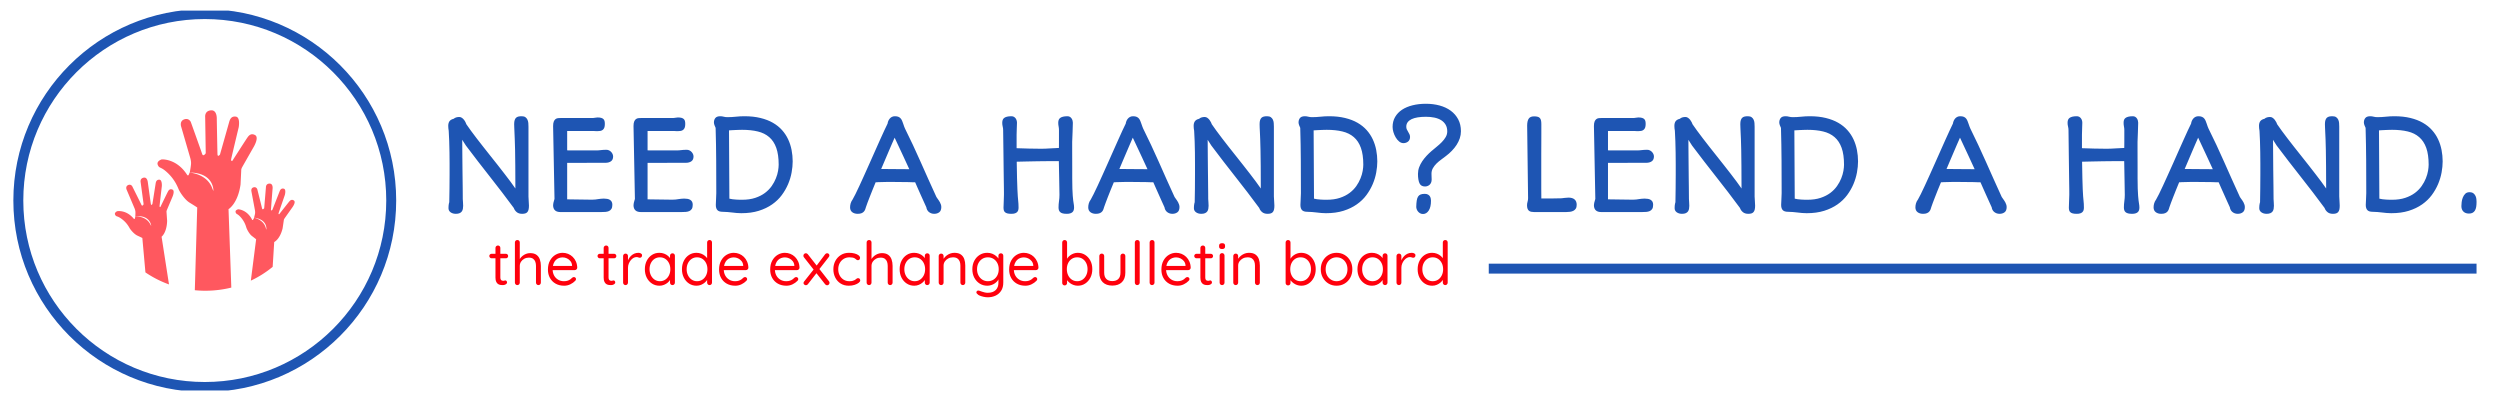 <?xml version="1.0" encoding="utf-8"?>
<svg viewBox="209.654 293.949 1520.173 244.235" xmlns="http://www.w3.org/2000/svg">
  <g transform="matrix(1, 0, 0, 1, -32.421, -335.014)">
    <g transform="matrix(0.75, 0, 0, 0.75, 249.091, 635.396)">
      <svg viewBox="0 0 396 61" data-background-color="#ffffff" preserveAspectRatio="xMidYMid meet" height="308" width="2000" xmlns="http://www.w3.org/2000/svg">
        <g id="tight-bounds" transform="matrix(1,0,0,1,0.24,-0.236)">
          <svg viewBox="0 0 395.52 61.473" height="61.473" width="395.52">
            <g>
              <svg viewBox="0 0 480.322 74.653" height="61.473" width="395.52">
                <g transform="matrix(1,0,0,1,84.802,18.458)">
                  <svg viewBox="0 0 395.52 37.738" height="37.738" width="395.52">
                    <g id="textblocktransform">
                      <svg viewBox="0 0 395.52 37.738" height="37.738" width="395.52" id="textblock">
                        <g>
                          <rect width="192.618" height="1.938" y="31.184" x="202.902" fill="#1e55b3" data-fill-palette-color="tertiary"/>
                        </g>
                        <g>
                          <svg viewBox="0 0 395.52 21.495" height="21.495" width="395.52">
                            <g transform="matrix(1,0,0,1,0,0)">
                              <svg width="395.52" viewBox="4.86 -43.43 813.51 44.21" height="21.495" data-palette-color="#1e55b3">
                                <path d="M4.96-1.56L4.96-1.56Q4.96-2.59 5.1-3.3 5.25-4 5.27-3.96L5.27-3.96Q5.32-6.62 5.36-9.35 5.4-12.08 5.4-15.14L5.4-15.14Q5.4-17.07 5.4-19.32 5.4-21.58 5.36-23.89 5.32-26.2 5.25-28.43 5.18-30.66 5.05-32.57L5.05-32.57Q4.96-33.13 4.91-33.58 4.86-34.03 4.86-34.55L4.86-34.55Q4.86-35.74 5.37-36.44 5.88-37.13 7.03-37.4L7.03-37.4Q7.52-37.82 8.12-37.98 8.72-38.13 9.28-38.13L9.28-38.13Q9.86-38.13 10.34-37.79 10.82-37.45 11.18-36.99 11.55-36.52 11.79-36.02 12.04-35.52 12.13-35.21L12.13-35.21Q12.89-34.08 13.95-32.64 15.01-31.2 16.27-29.55 17.53-27.91 18.95-26.11 20.36-24.32 21.81-22.49 23.27-20.65 24.71-18.84 26.15-17.02 27.44-15.33 28.74-13.65 29.86-12.15 30.98-10.64 31.79-9.45L31.79-9.45Q31.79-14.67 31.75-18.44 31.71-22.22 31.67-24.87 31.62-27.51 31.54-29.22 31.47-30.93 31.42-32.06 31.37-33.18 31.34-33.9 31.3-34.62 31.3-35.28L31.3-35.28Q31.3-36.25 31.51-36.88 31.71-37.5 32.09-37.84 32.47-38.18 33.03-38.31 33.59-38.43 34.33-38.43L34.33-38.43Q35.28-38.43 35.82-38.04 36.35-37.65 36.63-37.05 36.91-36.45 36.98-35.71 37.04-34.96 37.04-34.25L37.04-34.25 37.04-6.25Q37.04-5.37 37.13-4.48 37.23-3.59 37.23-2.59L37.23-2.59Q37.23-1.64 37.08-1.01 36.94-0.39 36.61 0 36.28 0.39 35.75 0.55 35.23 0.71 34.5 0.71L34.5 0.71Q33.13 0.71 32.31 0.02 31.49-0.66 31.15-1.64L31.15-1.64Q28.83-4.81 26.45-7.9 24.07-10.99 21.66-14.07 19.24-17.16 16.8-20.3 14.36-23.44 11.94-26.68L11.94-26.68 10.47-28.98Q10.5-25.24 10.52-22.33 10.55-19.41 10.57-17.13 10.6-14.84 10.62-13.1 10.64-11.35 10.66-9.97 10.67-8.59 10.68-7.46 10.69-6.32 10.69-5.25L10.69-5.25Q10.72-4.61 10.78-3.89 10.84-3.17 10.84-2.49L10.84-2.49Q10.84-1.86 10.73-1.27 10.62-0.68 10.3-0.24 9.99 0.2 9.41 0.45 8.84 0.71 7.91 0.71L7.91 0.71Q6.67 0.71 5.81 0.1 4.96-0.51 4.96-1.56ZM46.92-2.76L46.92-2.76Q46.92-3.17 47.03-3.64 47.14-4.1 47.26-4.49L47.26-4.49 47.48-5.27 46.92-34.47Q46.92-35.67 47.2-36.33 47.48-36.99 47.92-37.3 48.36-37.62 48.94-37.67 49.51-37.72 50.1-37.72L50.1-37.72 62.96-37.72Q63.4-37.77 63.95-37.85 64.5-37.94 64.72-37.94L64.72-37.94Q65.65-37.94 66.22-37.77 66.79-37.6 67.12-37.27 67.45-36.94 67.56-36.45 67.67-35.96 67.67-35.3L67.67-35.3Q67.67-34.38 67.44-33.81 67.21-33.25 66.81-32.95 66.4-32.64 65.87-32.54 65.33-32.45 64.72-32.45L64.72-32.45Q64.45-32.45 64.01-32.46 63.57-32.47 63.08-32.52L63.08-32.52Q60.72-32.52 59.26-32.52 57.81-32.52 56.94-32.51 56.08-32.5 55.62-32.5 55.17-32.5 54.83-32.5L54.83-32.5 52.56-32.5 52.56-24.76Q52.71-24.76 52.91-24.74 53.12-24.73 53.56-24.73 54-24.73 54.77-24.73 55.54-24.73 56.83-24.73 58.13-24.73 60.03-24.73 61.94-24.73 64.65-24.73L64.65-24.73Q64.91-24.73 65.26-24.76 65.6-24.78 65.94-24.83L65.94-24.83Q66.38-24.88 66.97-24.93 67.55-24.98 68.23-24.98L68.23-24.98Q68.89-24.98 69.41-24.71 69.92-24.44 70.27-24.04 70.63-23.63 70.81-23.17 70.99-22.71 70.99-22.29L70.99-22.29Q70.99-20.97 70.13-20.36 69.26-19.75 67.89-19.75L67.89-19.75 52.56-19.73 52.56-5.1Q54.98-5.1 57.42-5.03 59.86-4.96 62.52-4.96L62.52-4.96Q63.25-4.96 63.86-5.03 64.48-5.1 65.04-5.2L65.04-5.2Q65.55-5.27 66.07-5.33 66.6-5.4 67.23-5.4L67.23-5.4Q67.97-5.4 68.59-5.29 69.21-5.18 69.68-4.9 70.14-4.61 70.41-4.14 70.68-3.66 70.68-2.93L70.68-2.93Q70.68-1.86 70.31-1.27 69.94-0.68 69.32-0.4 68.7-0.12 67.91-0.06 67.11 0 66.26 0L66.26 0 49.83 0Q49.19 0 48.67-0.15 48.14-0.29 47.75-0.62 47.36-0.95 47.14-1.48 46.92-2 46.92-2.76ZM79.17-2.76L79.17-2.76Q79.17-3.17 79.28-3.64 79.39-4.1 79.51-4.49L79.51-4.49 79.73-5.27 79.17-34.47Q79.17-35.67 79.45-36.33 79.73-36.99 80.17-37.3 80.61-37.62 81.18-37.67 81.76-37.72 82.34-37.72L82.34-37.72 95.21-37.72Q95.65-37.77 96.2-37.85 96.75-37.94 96.97-37.94L96.97-37.94Q97.9-37.94 98.47-37.77 99.04-37.6 99.37-37.27 99.7-36.94 99.81-36.45 99.92-35.96 99.92-35.3L99.92-35.3Q99.92-34.38 99.69-33.81 99.46-33.25 99.06-32.95 98.65-32.64 98.12-32.54 97.58-32.45 96.97-32.45L96.97-32.45Q96.7-32.45 96.26-32.46 95.82-32.47 95.33-32.52L95.33-32.52Q92.96-32.52 91.51-32.52 90.06-32.52 89.19-32.51 88.33-32.5 87.87-32.5 87.42-32.5 87.08-32.5L87.08-32.5 84.81-32.5 84.81-24.76Q84.96-24.76 85.16-24.74 85.37-24.73 85.81-24.73 86.25-24.73 87.02-24.73 87.79-24.73 89.08-24.73 90.38-24.73 92.28-24.73 94.18-24.73 96.89-24.73L96.89-24.73Q97.16-24.73 97.5-24.76 97.85-24.78 98.19-24.83L98.19-24.83Q98.63-24.88 99.21-24.93 99.8-24.98 100.48-24.98L100.48-24.98Q101.14-24.98 101.66-24.71 102.17-24.44 102.52-24.04 102.88-23.63 103.06-23.17 103.24-22.71 103.24-22.29L103.24-22.29Q103.24-20.97 102.38-20.36 101.51-19.75 100.14-19.75L100.14-19.75 84.81-19.73 84.81-5.1Q87.23-5.1 89.67-5.03 92.11-4.96 94.77-4.96L94.77-4.96Q95.5-4.96 96.11-5.03 96.72-5.1 97.29-5.2L97.29-5.2Q97.8-5.27 98.32-5.33 98.85-5.4 99.48-5.4L99.48-5.4Q100.21-5.4 100.84-5.29 101.46-5.18 101.92-4.9 102.39-4.61 102.66-4.14 102.92-3.66 102.92-2.93L102.92-2.93Q102.92-1.86 102.56-1.27 102.19-0.68 101.57-0.4 100.95-0.12 100.15-0.06 99.36 0 98.51 0L98.51 0 82.08 0Q81.44 0 80.92-0.15 80.39-0.29 80-0.62 79.61-0.95 79.39-1.48 79.17-2 79.17-2.76ZM112.18-2.86L112.18-2.86Q112.18-3.98 112.27-5.05 112.37-6.13 112.37-7.57L112.37-7.57Q112.37-14.06 112.33-20.58 112.3-27.1 112.1-33.76L112.1-33.76Q111.83-34.28 111.63-34.89 111.42-35.5 111.42-35.94L111.42-35.94Q111.42-36.99 111.99-37.71 112.57-38.43 113.96-38.43L113.96-38.43Q114.67-38.43 115.35-38.24 116.03-38.06 116.81-38.06L116.81-38.06Q118.52-38.06 120.21-38.24 121.89-38.43 123.65-38.43L123.65-38.43Q127.24-38.43 130.08-37.73 132.93-37.04 135.08-35.8 137.22-34.57 138.74-32.87 140.25-31.18 141.19-29.16 142.13-27.15 142.57-24.89 143.01-22.63 143.01-20.31L143.01-20.31Q143.01-18.24 142.58-15.88 142.16-13.53 141.18-11.22 140.2-8.91 138.64-6.8 137.08-4.69 134.78-3.08 132.49-1.46 129.42-0.5 126.36 0.46 122.4 0.46L122.4 0.46Q121.48 0.46 120.56 0.38 119.65 0.29 118.72 0.18 117.79 0.07 116.85-0.01 115.91-0.1 114.93-0.1L114.93-0.1Q113.44-0.1 112.81-0.78 112.18-1.46 112.18-2.86ZM117.47-32.76L117.62-5.37Q118.13-5.22 118.85-5.14 119.57-5.05 120.31-5 121.04-4.96 121.68-4.94 122.33-4.93 122.7-4.93L122.7-4.93Q125.72-4.93 128-5.69 130.27-6.45 131.89-7.67 133.51-8.89 134.59-10.42 135.66-11.96 136.28-13.53 136.91-15.09 137.15-16.53 137.39-17.97 137.39-18.99L137.39-18.99Q137.39-23.05 136.43-25.74 135.47-28.44 133.6-30.05 131.73-31.67 129.01-32.32 126.29-32.98 122.75-32.98L122.75-32.98Q122.28-32.98 121.61-32.96 120.94-32.93 120.21-32.91 119.47-32.89 118.75-32.84 118.03-32.79 117.47-32.76L117.47-32.76ZM166.03-1.88L166.03-1.88Q166.03-2.66 166.25-3.45 166.47-4.25 167.05-5.05L167.05-5.05Q167.47-5.76 168.19-7.2 168.91-8.64 169.81-10.6 170.72-12.55 171.75-14.86 172.79-17.16 173.86-19.57 174.94-21.97 176-24.38 177.06-26.78 178.01-28.89 178.97-31.01 179.75-32.71 180.53-34.42 181.07-35.47L181.07-35.47Q181.14-36.01 181.36-36.54 181.58-37.06 181.95-37.49 182.31-37.92 182.82-38.17 183.34-38.43 184.02-38.43L184.02-38.43Q184.9-38.43 185.45-38.18 186-37.94 186.35-37.51 186.71-37.08 186.93-36.52 187.15-35.96 187.37-35.33L187.37-35.33Q187.56-34.77 187.73-34.27 187.9-33.76 188.05-33.5L188.05-33.5Q189.68-30.22 191.24-26.9 192.79-23.58 194.31-20.15 195.84-16.72 197.4-13.21 198.96-9.69 200.65-6.05L200.65-6.05 201.11-5.37Q201.31-5.1 201.57-4.72 201.84-4.35 202.07-3.91 202.31-3.47 202.47-2.98 202.62-2.49 202.62-2L202.62-2Q202.62-0.54 201.79 0.09 200.96 0.71 199.77 0.71L199.77 0.71Q199.11 0.71 198.56 0.5 198.01 0.29 197.59-0.06 197.18-0.42 196.94-0.89 196.69-1.37 196.62-1.9L196.62-1.9Q195.93-3.39 195.35-4.7 194.76-6.01 194.21-7.23 193.66-8.45 193.15-9.61 192.64-10.77 192.13-11.94L192.13-11.94Q191.74-11.94 191.03-11.95 190.32-11.96 189.44-12.01L189.44-12.01Q188.05-12.01 186.62-12.04 185.19-12.06 183.7-12.07 182.21-12.08 180.63-12.07 179.04-12.06 177.31-11.99L177.31-11.99Q177.04-11.96 176.79-11.95 176.55-11.94 176.28-11.94L176.28-11.94Q175.6-10.28 174.99-8.78 174.38-7.28 173.89-6.01 173.4-4.74 173.02-3.75 172.64-2.76 172.45-2.15L172.45-2.15 172.45-2.17Q172.3-1.64 172.12-1.12 171.94-0.61 171.59-0.21 171.25 0.2 170.65 0.45 170.06 0.71 169.08 0.71L169.08 0.71Q167.76 0.71 166.89 0.05 166.03-0.61 166.03-1.88ZM178.5-17.26L178.5-17.26Q179.02-17.26 179.83-17.26 180.65-17.26 181.96-17.25 183.26-17.24 185.17-17.22 187.07-17.21 189.78-17.19L189.78-17.19Q188.66-19.63 187.24-22.69 185.83-25.76 183.9-29.83L183.9-29.83Q183.34-28.59 182.7-27.1 182.07-25.61 181.37-24 180.68-22.39 179.96-20.68 179.24-18.97 178.5-17.26ZM227.57-1.81L227.57-1.81Q227.57-3.05 227.66-4.27 227.74-5.49 227.74-6.88L227.74-6.88Q227.74-7.28 227.74-7.78 227.74-8.28 227.73-9.27 227.72-10.25 227.69-11.93 227.67-13.6 227.63-16.36 227.59-19.12 227.55-23.16 227.5-27.2 227.42-32.91L227.42-32.91Q227.42-33.59 227.24-34.29 227.06-34.99 227.06-35.77L227.06-35.77Q227.06-36.4 227.22-36.89 227.38-37.38 227.8-37.72 228.23-38.06 228.94-38.24 229.65-38.43 230.74-38.43L230.74-38.43Q231.31-38.43 231.72-38.2 232.14-37.96 232.42-37.59 232.7-37.21 232.83-36.74 232.97-36.28 232.97-35.82L232.97-35.82Q232.97-34.72 232.89-33.58 232.82-32.45 232.82-31.01L232.82-31.01 232.82-25.61Q235.36-25.54 237.7-25.46 240.05-25.39 242.59-25.39L242.59-25.39Q244.34-25.39 246.1-25.52 247.86-25.66 249.79-25.71L249.79-25.71Q249.79-26.17 249.8-26.75 249.81-27.32 249.81-28.15 249.81-28.98 249.81-30.13 249.81-31.27 249.81-32.91L249.81-32.91Q249.81-33.62 249.67-34.33 249.52-35.03 249.52-35.77L249.52-35.77Q249.52-36.4 249.68-36.89 249.84-37.38 250.26-37.72 250.69-38.06 251.41-38.24 252.13-38.43 253.23-38.43L253.23-38.43Q253.82-38.43 254.23-38.16 254.65-37.89 254.9-37.49 255.16-37.08 255.27-36.63 255.38-36.18 255.38-35.82L255.38-35.82Q255.38-33.96 255.27-32.09 255.16-30.22 255.11-28.15L255.11-28.15Q255.11-26.46 255.11-24.78 255.11-23.1 255.12-21.31 255.13-19.53 255.13-17.6 255.13-15.67 255.13-13.55L255.13-13.55Q255.13-11.08 255.19-9.39 255.26-7.69 255.34-6.53 255.43-5.37 255.52-4.66 255.62-3.96 255.7-3.47L255.7-3.47Q255.77-3.05 255.82-2.66 255.87-2.27 255.87-1.83L255.87-1.83Q255.87-1.27 255.73-0.81 255.6-0.34 255.27-0.01 254.94 0.32 254.38 0.51 253.82 0.71 252.96 0.71L252.96 0.71Q251.98 0.71 251.35 0.55 250.71 0.39 250.34 0.06 249.96-0.27 249.8-0.73 249.64-1.2 249.64-1.83L249.64-1.83Q249.64-3.1 249.82-4.35 250.01-5.59 250.01-6.91L250.01-6.91Q250.01-10.11 249.9-13.38 249.79-16.65 249.76-20.41L249.76-20.41Q248.03-20.43 245.78-20.42 243.54-20.41 241.21-20.37 238.87-20.34 236.69-20.28 234.5-20.21 232.87-20.19L232.87-20.19Q232.92-16.26 232.99-13.59 233.06-10.91 233.14-9.14 233.21-7.37 233.3-6.31 233.38-5.25 233.45-4.57L233.45-4.57Q233.53-3.91 233.56-3.3 233.6-2.69 233.6-1.81L233.6-1.81Q233.6-1.25 233.48-0.79 233.36-0.34 233.03 0 232.7 0.34 232.15 0.52 231.6 0.71 230.72 0.71L230.72 0.71Q229.74 0.71 229.13 0.55 228.52 0.39 228.17 0.07 227.81-0.24 227.69-0.71 227.57-1.17 227.57-1.81ZM261.55-1.88L261.55-1.88Q261.55-2.66 261.77-3.45 261.99-4.25 262.58-5.05L262.58-5.05Q262.99-5.76 263.71-7.2 264.43-8.64 265.34-10.6 266.24-12.55 267.28-14.86 268.31-17.16 269.39-19.57 270.46-21.97 271.53-24.38 272.59-26.78 273.54-28.89 274.49-31.01 275.27-32.71 276.05-34.42 276.59-35.47L276.59-35.47Q276.66-36.01 276.88-36.54 277.1-37.06 277.47-37.49 277.84-37.92 278.35-38.17 278.86-38.43 279.55-38.43L279.55-38.43Q280.42-38.43 280.97-38.18 281.52-37.94 281.88-37.51 282.23-37.08 282.45-36.52 282.67-35.96 282.89-35.33L282.89-35.33Q283.09-34.77 283.26-34.27 283.43-33.76 283.57-33.5L283.57-33.5Q285.21-30.22 286.76-26.9 288.31-23.58 289.84-20.15 291.36-16.72 292.92-13.21 294.49-9.69 296.17-6.05L296.17-6.05 296.64-5.37Q296.83-5.1 297.1-4.72 297.37-4.35 297.6-3.91 297.83-3.47 297.99-2.98 298.15-2.49 298.15-2L298.15-2Q298.15-0.54 297.32 0.09 296.49 0.71 295.29 0.71L295.29 0.71Q294.63 0.71 294.08 0.5 293.53 0.29 293.12-0.06 292.7-0.42 292.46-0.89 292.22-1.37 292.14-1.9L292.14-1.9Q291.46-3.39 290.87-4.7 290.29-6.01 289.74-7.23 289.19-8.45 288.68-9.61 288.16-10.77 287.65-11.94L287.65-11.94Q287.26-11.94 286.55-11.95 285.84-11.96 284.97-12.01L284.97-12.01Q283.57-12.01 282.15-12.04 280.72-12.06 279.23-12.07 277.74-12.08 276.15-12.07 274.56-12.06 272.83-11.99L272.83-11.99Q272.56-11.96 272.32-11.95 272.07-11.94 271.81-11.94L271.81-11.94Q271.12-10.28 270.51-8.78 269.9-7.28 269.41-6.01 268.93-4.74 268.55-3.75 268.17-2.76 267.97-2.15L267.97-2.15 267.97-2.17Q267.83-1.64 267.64-1.12 267.46-0.61 267.12-0.21 266.78 0.2 266.18 0.45 265.58 0.71 264.6 0.71L264.6 0.71Q263.29 0.71 262.42 0.05 261.55-0.61 261.55-1.88ZM274.03-17.26L274.03-17.26Q274.54-17.26 275.36-17.26 276.18-17.26 277.48-17.25 278.79-17.24 280.69-17.22 282.6-17.21 285.31-17.19L285.31-17.19Q284.18-19.63 282.77-22.69 281.35-25.76 279.42-29.83L279.42-29.83Q278.86-28.59 278.23-27.1 277.59-25.61 276.9-24 276.2-22.39 275.48-20.68 274.76-18.97 274.03-17.26ZM303.93-1.56L303.93-1.56Q303.93-2.59 304.08-3.3 304.23-4 304.25-3.96L304.25-3.96Q304.3-6.62 304.34-9.35 304.37-12.08 304.37-15.14L304.37-15.14Q304.37-17.07 304.37-19.32 304.37-21.58 304.34-23.89 304.3-26.2 304.23-28.43 304.15-30.66 304.03-32.57L304.03-32.57Q303.93-33.13 303.88-33.58 303.83-34.03 303.83-34.55L303.83-34.55Q303.83-35.74 304.35-36.44 304.86-37.13 306.01-37.4L306.01-37.4Q306.5-37.82 307.09-37.98 307.69-38.13 308.25-38.13L308.25-38.13Q308.84-38.13 309.32-37.79 309.79-37.45 310.16-36.99 310.52-36.52 310.77-36.02 311.01-35.52 311.11-35.21L311.11-35.21Q311.87-34.08 312.93-32.64 313.99-31.2 315.25-29.55 316.51-27.91 317.92-26.11 319.34-24.32 320.79-22.49 322.24-20.65 323.68-18.84 325.12-17.02 326.42-15.33 327.71-13.65 328.83-12.15 329.96-10.64 330.76-9.45L330.76-9.45Q330.76-14.67 330.73-18.44 330.69-22.22 330.64-24.87 330.59-27.51 330.52-29.22 330.45-30.93 330.4-32.06 330.35-33.18 330.31-33.9 330.28-34.62 330.28-35.28L330.28-35.28Q330.28-36.25 330.48-36.88 330.69-37.5 331.07-37.84 331.45-38.18 332.01-38.31 332.57-38.43 333.3-38.43L333.3-38.43Q334.25-38.43 334.79-38.04 335.33-37.65 335.61-37.05 335.89-36.45 335.95-35.71 336.01-34.96 336.01-34.25L336.01-34.25 336.01-6.25Q336.01-5.37 336.11-4.48 336.21-3.59 336.21-2.59L336.21-2.59Q336.21-1.64 336.06-1.01 335.92-0.39 335.59 0 335.26 0.39 334.73 0.55 334.21 0.71 333.47 0.71L333.47 0.71Q332.11 0.71 331.29 0.02 330.47-0.66 330.13-1.64L330.13-1.64Q327.81-4.81 325.43-7.9 323.05-10.99 320.63-14.07 318.21-17.16 315.77-20.3 313.33-23.44 310.92-26.68L310.92-26.68 309.45-28.98Q309.47-25.24 309.5-22.33 309.52-19.41 309.55-17.13 309.57-14.84 309.6-13.1 309.62-11.35 309.63-9.97 309.65-8.59 309.66-7.46 309.67-6.32 309.67-5.25L309.67-5.25Q309.69-4.61 309.76-3.89 309.82-3.17 309.82-2.49L309.82-2.49Q309.82-1.86 309.71-1.27 309.6-0.68 309.28-0.24 308.96 0.2 308.39 0.45 307.81 0.71 306.89 0.71L306.89 0.71Q305.64 0.71 304.79 0.1 303.93-0.51 303.93-1.56ZM346.65-2.86L346.65-2.86Q346.65-3.98 346.75-5.05 346.85-6.13 346.85-7.57L346.85-7.57Q346.85-14.06 346.81-20.58 346.78-27.1 346.58-33.76L346.58-33.76Q346.31-34.28 346.11-34.89 345.9-35.5 345.9-35.94L345.9-35.94Q345.9-36.99 346.47-37.71 347.05-38.43 348.44-38.43L348.44-38.43Q349.14-38.43 349.83-38.24 350.51-38.06 351.29-38.06L351.29-38.06Q353-38.06 354.69-38.24 356.37-38.43 358.13-38.43L358.13-38.43Q361.72-38.43 364.56-37.73 367.41-37.04 369.56-35.8 371.7-34.57 373.22-32.87 374.73-31.18 375.67-29.16 376.61-27.15 377.05-24.89 377.49-22.63 377.49-20.31L377.49-20.31Q377.49-18.24 377.06-15.88 376.64-13.53 375.66-11.22 374.68-8.91 373.12-6.8 371.56-4.69 369.26-3.08 366.97-1.46 363.9-0.5 360.84 0.46 356.88 0.46L356.88 0.46Q355.96 0.46 355.04 0.38 354.13 0.29 353.2 0.18 352.27 0.07 351.33-0.01 350.39-0.1 349.41-0.1L349.41-0.1Q347.92-0.1 347.29-0.78 346.65-1.46 346.65-2.86ZM351.95-32.76L352.1-5.37Q352.61-5.22 353.33-5.14 354.05-5.05 354.78-5 355.52-4.96 356.16-4.94 356.81-4.93 357.18-4.93L357.18-4.93Q360.2-4.93 362.48-5.69 364.75-6.45 366.37-7.67 367.99-8.89 369.07-10.42 370.14-11.96 370.76-13.53 371.39-15.09 371.63-16.53 371.87-17.97 371.87-18.99L371.87-18.99Q371.87-23.05 370.91-25.74 369.95-28.44 368.08-30.05 366.21-31.67 363.49-32.32 360.77-32.98 357.23-32.98L357.23-32.98Q356.76-32.98 356.09-32.96 355.42-32.93 354.69-32.91 353.95-32.89 353.23-32.84 352.51-32.79 351.95-32.76L351.95-32.76ZM396.63-10.25L396.63-10.25Q394.99-10.25 394.39-11.58 393.8-12.92 393.8-15.31L393.8-15.31Q393.8-16.7 394.27-17.97 394.75-19.24 395.52-20.39 396.29-21.53 397.24-22.55 398.19-23.56 399.17-24.41L399.17-24.41Q400.17-25.29 401.29-26.18 402.41-27.08 403.35-28.04 404.29-29 404.92-30.07 405.54-31.13 405.54-32.37L405.54-32.37Q405.54-33.91 404.89-35.02 404.24-36.13 403.11-36.84 401.97-37.55 400.41-37.88 398.85-38.21 397.02-38.21L397.02-38.21Q395.19-38.21 393.72-37.98 392.26-37.74 391.23-37.26 390.21-36.77 389.66-36.02 389.11-35.28 389.11-34.23L389.11-34.23Q389.11-33.64 389.3-33.2 389.5-32.76 389.84-32.2L389.84-32.2Q390.11-31.71 390.37-31.23 390.62-30.74 390.62-30.1L390.62-30.1Q390.62-29.52 390.41-29.05 390.21-28.59 389.84-28.28 389.47-27.98 389-27.81 388.52-27.64 387.99-27.64L387.99-27.64Q387.03-27.64 386.23-28.31 385.42-28.98 384.85-29.97 384.27-30.96 383.94-32.08 383.62-33.2 383.62-34.13L383.62-34.13Q383.62-36.38 384.62-38.11 385.62-39.84 387.4-41.03 389.18-42.21 391.64-42.82 394.09-43.43 396.97-43.43L396.97-43.43Q399.9-43.43 402.46-42.74 405.03-42.04 406.93-40.65 408.83-39.26 409.93-37.19 411.03-35.13 411.03-32.42L411.03-32.42Q411.03-30.96 410.57-29.58 410.1-28.2 409.29-26.94 408.47-25.68 407.37-24.55 406.27-23.41 405-22.46L405-22.46Q404.12-21.78 403.11-21.04 402.1-20.31 401.23-19.46 400.36-18.6 399.79-17.6 399.22-16.6 399.22-15.36L399.22-15.36Q399.22-14.82 399.25-14.27 399.29-13.72 399.29-13.04L399.29-13.04Q399.29-12.35 399.07-11.83 398.85-11.3 398.48-10.96 398.12-10.62 397.63-10.44 397.14-10.25 396.63-10.25ZM393.11-2.08L393.11-2.08Q393.14-3.56 393.3-4.58 393.45-5.59 393.83-6.19 394.21-6.79 394.85-7.04 395.48-7.3 396.48-7.3L396.48-7.3Q397.31-7.3 397.82-7.01 398.34-6.71 398.59-6.29 398.85-5.86 398.93-5.38 399.02-4.91 399.02-4.57L399.02-4.57Q399.02-2 398.12-0.61 397.21 0.78 395.82 0.78L395.82 0.78Q395.16 0.78 394.65 0.49 394.14 0.2 393.8-0.23 393.45-0.66 393.28-1.16 393.11-1.66 393.11-2.08ZM437.54-2.71L437.54-2.71Q437.54-3.42 437.75-4.11 437.96-4.81 437.96-5.59L437.96-5.59 437.59-34.74Q437.61-36.6 438.24-37.49 438.86-38.38 440.37-38.38L440.37-38.38Q441.2-38.38 441.76-38.23 442.33-38.09 442.67-37.72 443.01-37.35 443.14-36.77 443.28-36.18 443.28-35.3L443.28-35.3 443.28-31.64Q443.28-30.13 443.27-28.04 443.25-25.95 443.25-23.58 443.25-21.22 443.25-18.69 443.25-16.16 443.25-13.76 443.25-11.35 443.25-9.2 443.25-7.06 443.28-5.44L443.28-5.44Q446.13-5.44 448.1-5.46 450.07-5.47 451.33-5.52L451.33-5.52Q452.02-5.57 452.7-5.68 453.39-5.79 454.17-5.79L454.17-5.79Q455.78-5.79 456.62-5.05 457.46-4.32 457.46-2.91L457.46-2.91Q457.46-1.95 457.1-1.38 456.73-0.81 456.13-0.5 455.53-0.2 454.79-0.1 454.04 0 453.29 0L453.29 0 440.32 0Q439.71 0 439.2-0.11 438.69-0.22 438.32-0.51 437.96-0.81 437.75-1.33 437.54-1.86 437.54-2.71ZM464.37-2.76L464.37-2.76Q464.37-3.17 464.48-3.64 464.59-4.1 464.71-4.49L464.71-4.49 464.93-5.27 464.37-34.47Q464.37-35.67 464.65-36.33 464.93-36.99 465.37-37.3 465.81-37.62 466.38-37.67 466.96-37.72 467.54-37.72L467.54-37.72 480.41-37.72Q480.85-37.77 481.4-37.85 481.95-37.94 482.17-37.94L482.17-37.94Q483.09-37.94 483.67-37.77 484.24-37.6 484.57-37.27 484.9-36.94 485.01-36.45 485.12-35.96 485.12-35.3L485.12-35.3Q485.12-34.38 484.89-33.81 484.66-33.25 484.25-32.95 483.85-32.64 483.31-32.54 482.78-32.45 482.17-32.45L482.17-32.45Q481.9-32.45 481.46-32.46 481.02-32.47 480.53-32.52L480.53-32.52Q478.16-32.52 476.71-32.52 475.26-32.52 474.39-32.51 473.52-32.5 473.07-32.5 472.62-32.5 472.28-32.5L472.28-32.5 470.01-32.5 470.01-24.76Q470.16-24.76 470.36-24.74 470.57-24.73 471.01-24.73 471.45-24.73 472.22-24.73 472.99-24.73 474.28-24.73 475.58-24.73 477.48-24.73 479.38-24.73 482.09-24.73L482.09-24.73Q482.36-24.73 482.7-24.76 483.05-24.78 483.39-24.83L483.39-24.83Q483.83-24.88 484.41-24.93 485-24.98 485.68-24.98L485.68-24.98Q486.34-24.98 486.85-24.71 487.37-24.44 487.72-24.04 488.08-23.63 488.26-23.17 488.44-22.71 488.44-22.29L488.44-22.29Q488.44-20.97 487.57-20.36 486.71-19.75 485.34-19.75L485.34-19.75 470.01-19.73 470.01-5.1Q472.43-5.1 474.87-5.03 477.31-4.96 479.97-4.96L479.97-4.96Q480.7-4.96 481.31-5.03 481.92-5.1 482.48-5.2L482.48-5.2Q483-5.27 483.52-5.33 484.05-5.4 484.68-5.4L484.68-5.4Q485.41-5.4 486.04-5.29 486.66-5.18 487.12-4.9 487.59-4.61 487.86-4.14 488.12-3.66 488.12-2.93L488.12-2.93Q488.12-1.86 487.76-1.27 487.39-0.68 486.77-0.4 486.15-0.12 485.35-0.06 484.56 0 483.71 0L483.71 0 467.27 0Q466.64 0 466.11-0.15 465.59-0.29 465.2-0.62 464.81-0.95 464.59-1.48 464.37-2 464.37-2.76ZM496.74-1.56L496.74-1.56Q496.74-2.59 496.89-3.3 497.03-4 497.06-3.96L497.06-3.96Q497.11-6.62 497.14-9.35 497.18-12.08 497.18-15.14L497.18-15.14Q497.18-17.07 497.18-19.32 497.18-21.58 497.14-23.89 497.11-26.2 497.03-28.43 496.96-30.66 496.84-32.57L496.84-32.57Q496.74-33.13 496.69-33.58 496.64-34.03 496.64-34.55L496.64-34.55Q496.64-35.74 497.15-36.44 497.67-37.13 498.82-37.4L498.82-37.4Q499.3-37.82 499.9-37.98 500.5-38.13 501.06-38.13L501.06-38.13Q501.65-38.13 502.12-37.79 502.6-37.45 502.97-36.99 503.33-36.52 503.58-36.02 503.82-35.52 503.92-35.21L503.92-35.21Q504.67-34.08 505.74-32.64 506.8-31.2 508.06-29.55 509.31-27.91 510.73-26.11 512.15-24.32 513.6-22.49 515.05-20.65 516.49-18.84 517.93-17.02 519.23-15.33 520.52-13.65 521.64-12.15 522.77-10.64 523.57-9.45L523.57-9.45Q523.57-14.67 523.53-18.44 523.5-22.22 523.45-24.87 523.4-27.51 523.33-29.22 523.25-30.93 523.2-32.06 523.16-33.18 523.12-33.9 523.08-34.62 523.08-35.28L523.08-35.28Q523.08-36.25 523.29-36.88 523.5-37.5 523.88-37.84 524.25-38.18 524.82-38.31 525.38-38.43 526.11-38.43L526.11-38.43Q527.06-38.43 527.6-38.04 528.14-37.65 528.42-37.05 528.7-36.45 528.76-35.71 528.82-34.96 528.82-34.25L528.82-34.25 528.82-6.25Q528.82-5.37 528.92-4.48 529.02-3.59 529.02-2.59L529.02-2.59Q529.02-1.64 528.87-1.01 528.72-0.39 528.39 0 528.06 0.39 527.54 0.55 527.01 0.71 526.28 0.71L526.28 0.71Q524.91 0.71 524.1 0.02 523.28-0.66 522.94-1.64L522.94-1.64Q520.62-4.81 518.24-7.9 515.86-10.99 513.44-14.07 511.02-17.16 508.58-20.3 506.14-23.44 503.72-26.68L503.72-26.68 502.26-28.98Q502.28-25.24 502.31-22.33 502.33-19.41 502.36-17.13 502.38-14.84 502.4-13.1 502.43-11.35 502.44-9.97 502.45-8.59 502.46-7.46 502.48-6.32 502.48-5.25L502.48-5.25Q502.5-4.61 502.56-3.89 502.62-3.17 502.62-2.49L502.62-2.49Q502.62-1.86 502.51-1.27 502.4-0.68 502.09-0.24 501.77 0.2 501.2 0.45 500.62 0.71 499.69 0.71L499.69 0.71Q498.45 0.71 497.59 0.1 496.74-0.51 496.74-1.56ZM539.46-2.86L539.46-2.86Q539.46-3.98 539.56-5.05 539.66-6.13 539.66-7.57L539.66-7.57Q539.66-14.06 539.62-20.58 539.58-27.1 539.39-33.76L539.39-33.76Q539.12-34.28 538.91-34.89 538.71-35.5 538.71-35.94L538.71-35.94Q538.71-36.99 539.28-37.71 539.85-38.43 541.24-38.43L541.24-38.43Q541.95-38.43 542.64-38.24 543.32-38.06 544.1-38.06L544.1-38.06Q545.81-38.06 547.49-38.24 549.18-38.43 550.94-38.43L550.94-38.43Q554.53-38.43 557.37-37.73 560.21-37.04 562.36-35.8 564.51-34.57 566.02-32.87 567.54-31.18 568.48-29.16 569.42-27.15 569.86-24.89 570.3-22.63 570.3-20.31L570.3-20.31Q570.3-18.24 569.87-15.88 569.44-13.53 568.47-11.22 567.49-8.91 565.93-6.8 564.36-4.69 562.07-3.08 559.77-1.46 556.71-0.5 553.65 0.46 549.69 0.46L549.69 0.46Q548.76 0.46 547.85 0.38 546.93 0.29 546 0.18 545.08 0.07 544.14-0.01 543.2-0.1 542.22-0.1L542.22-0.1Q540.73-0.1 540.1-0.78 539.46-1.46 539.46-2.86ZM544.76-32.76L544.91-5.37Q545.42-5.22 546.14-5.14 546.86-5.05 547.59-5 548.32-4.96 548.97-4.94 549.62-4.93 549.98-4.93L549.98-4.93Q553.01-4.93 555.28-5.69 557.55-6.45 559.18-7.67 560.8-8.89 561.87-10.42 562.95-11.96 563.57-13.53 564.19-15.09 564.44-16.53 564.68-17.97 564.68-18.99L564.68-18.99Q564.68-23.05 563.72-25.74 562.75-28.44 560.89-30.05 559.02-31.67 556.3-32.32 553.57-32.98 550.03-32.98L550.03-32.98Q549.57-32.98 548.9-32.96 548.23-32.93 547.49-32.91 546.76-32.89 546.04-32.84 545.32-32.79 544.76-32.76L544.76-32.76ZM593.31-1.88L593.31-1.88Q593.31-2.66 593.53-3.45 593.75-4.25 594.34-5.05L594.34-5.05Q594.75-5.76 595.48-7.2 596.2-8.64 597.1-10.6 598-12.55 599.04-14.86 600.08-17.16 601.15-19.57 602.23-21.97 603.29-24.38 604.35-26.78 605.3-28.89 606.25-31.01 607.04-32.71 607.82-34.42 608.35-35.47L608.35-35.47Q608.43-36.01 608.65-36.54 608.87-37.06 609.23-37.49 609.6-37.92 610.11-38.17 610.62-38.43 611.31-38.43L611.31-38.43Q612.19-38.43 612.74-38.18 613.29-37.94 613.64-37.51 613.99-37.08 614.21-36.52 614.43-35.96 614.65-35.33L614.65-35.33Q614.85-34.77 615.02-34.27 615.19-33.76 615.34-33.5L615.34-33.5Q616.97-30.22 618.52-26.9 620.07-23.58 621.6-20.15 623.12-16.72 624.69-13.21 626.25-9.69 627.93-6.05L627.93-6.05 628.4-5.37Q628.59-5.1 628.86-4.72 629.13-4.35 629.36-3.91 629.59-3.47 629.75-2.98 629.91-2.49 629.91-2L629.91-2Q629.91-0.54 629.08 0.09 628.25 0.71 627.05 0.71L627.05 0.71Q626.4 0.71 625.85 0.5 625.3 0.29 624.88-0.06 624.47-0.42 624.22-0.89 623.98-1.37 623.91-1.9L623.91-1.9Q623.22-3.39 622.64-4.7 622.05-6.01 621.5-7.23 620.95-8.45 620.44-9.61 619.93-10.77 619.41-11.94L619.41-11.94Q619.02-11.94 618.31-11.95 617.61-11.96 616.73-12.01L616.73-12.01Q615.34-12.01 613.91-12.04 612.48-12.06 610.99-12.07 609.5-12.08 607.91-12.07 606.33-12.06 604.59-11.99L604.59-11.99Q604.33-11.96 604.08-11.95 603.84-11.94 603.57-11.94L603.57-11.94Q602.88-10.28 602.27-8.78 601.66-7.28 601.18-6.01 600.69-4.74 600.31-3.75 599.93-2.76 599.74-2.15L599.74-2.15 599.74-2.17Q599.59-1.64 599.41-1.12 599.22-0.61 598.88-0.21 598.54 0.2 597.94 0.45 597.34 0.71 596.37 0.71L596.37 0.71Q595.05 0.71 594.18 0.05 593.31-0.61 593.31-1.88ZM605.79-17.26L605.79-17.26Q606.3-17.26 607.12-17.26 607.94-17.26 609.24-17.25 610.55-17.24 612.45-17.22 614.36-17.21 617.07-17.19L617.07-17.19Q615.95-19.63 614.53-22.69 613.11-25.76 611.19-29.83L611.19-29.83Q610.62-28.59 609.99-27.1 609.35-25.61 608.66-24 607.96-22.39 607.24-20.68 606.52-18.97 605.79-17.26ZM654.86-1.81L654.86-1.81Q654.86-3.05 654.94-4.27 655.03-5.49 655.03-6.88L655.03-6.88Q655.03-7.28 655.03-7.78 655.03-8.28 655.02-9.27 655-10.25 654.98-11.93 654.95-13.6 654.92-16.36 654.88-19.12 654.83-23.16 654.78-27.2 654.71-32.91L654.71-32.91Q654.71-33.59 654.53-34.29 654.34-34.99 654.34-35.77L654.34-35.77Q654.34-36.4 654.5-36.89 654.66-37.38 655.09-37.72 655.52-38.06 656.22-38.24 656.93-38.43 658.03-38.43L658.03-38.43Q658.59-38.43 659.01-38.2 659.42-37.96 659.7-37.59 659.98-37.21 660.12-36.74 660.25-36.28 660.25-35.82L660.25-35.82Q660.25-34.72 660.18-33.58 660.11-32.45 660.11-31.01L660.11-31.01 660.11-25.61Q662.65-25.54 664.99-25.46 667.33-25.39 669.87-25.39L669.87-25.39Q671.63-25.39 673.39-25.52 675.15-25.66 677.07-25.71L677.07-25.71Q677.07-26.17 677.09-26.75 677.1-27.32 677.1-28.15 677.1-28.98 677.1-30.13 677.1-31.27 677.1-32.91L677.1-32.91Q677.1-33.62 676.95-34.33 676.81-35.03 676.81-35.77L676.81-35.77Q676.81-36.4 676.96-36.89 677.12-37.38 677.55-37.72 677.98-38.06 678.7-38.24 679.42-38.43 680.52-38.43L680.52-38.43Q681.1-38.43 681.52-38.16 681.93-37.89 682.19-37.49 682.45-37.08 682.55-36.63 682.66-36.18 682.66-35.82L682.66-35.82Q682.66-33.96 682.55-32.09 682.45-30.22 682.4-28.15L682.4-28.15Q682.4-26.46 682.4-24.78 682.4-23.1 682.41-21.31 682.42-19.53 682.42-17.6 682.42-15.67 682.42-13.55L682.42-13.55Q682.42-11.08 682.48-9.39 682.54-7.69 682.63-6.53 682.71-5.37 682.81-4.66 682.91-3.96 682.98-3.47L682.98-3.47Q683.06-3.05 683.1-2.66 683.15-2.27 683.15-1.83L683.15-1.83Q683.15-1.27 683.02-0.81 682.88-0.34 682.55-0.01 682.23 0.32 681.66 0.51 681.1 0.71 680.25 0.71L680.25 0.71Q679.27 0.71 678.64 0.55 678 0.39 677.62 0.06 677.24-0.27 677.09-0.73 676.93-1.2 676.93-1.83L676.93-1.83Q676.93-3.1 677.11-4.35 677.29-5.59 677.29-6.91L677.29-6.91Q677.29-10.11 677.18-13.38 677.07-16.65 677.05-20.41L677.05-20.41Q675.32-20.43 673.07-20.42 670.82-20.41 668.49-20.37 666.16-20.34 663.98-20.28 661.79-20.21 660.16-20.19L660.16-20.19Q660.2-16.26 660.28-13.59 660.35-10.91 660.42-9.14 660.5-7.37 660.58-6.31 660.67-5.25 660.74-4.57L660.74-4.57Q660.81-3.91 660.85-3.3 660.89-2.69 660.89-1.81L660.89-1.81Q660.89-1.25 660.77-0.79 660.64-0.34 660.31 0 659.98 0.34 659.43 0.52 658.89 0.71 658.01 0.71L658.01 0.71Q657.03 0.71 656.42 0.55 655.81 0.39 655.46 0.07 655.1-0.24 654.98-0.71 654.86-1.17 654.86-1.81ZM688.84-1.88L688.84-1.88Q688.84-2.66 689.06-3.45 689.28-4.25 689.86-5.05L689.86-5.05Q690.28-5.76 691-7.2 691.72-8.64 692.62-10.6 693.53-12.55 694.56-14.86 695.6-17.16 696.68-19.57 697.75-21.97 698.81-24.38 699.87-26.78 700.83-28.89 701.78-31.01 702.56-32.71 703.34-34.42 703.88-35.47L703.88-35.47Q703.95-36.01 704.17-36.54 704.39-37.06 704.76-37.49 705.12-37.92 705.64-38.17 706.15-38.43 706.83-38.43L706.83-38.43Q707.71-38.43 708.26-38.18 708.81-37.94 709.16-37.51 709.52-37.08 709.74-36.52 709.96-35.96 710.18-35.33L710.18-35.33Q710.37-34.77 710.54-34.27 710.71-33.76 710.86-33.5L710.86-33.5Q712.5-30.22 714.05-26.9 715.6-23.58 717.12-20.15 718.65-16.72 720.21-13.21 721.77-9.69 723.46-6.05L723.46-6.05 723.92-5.37Q724.12-5.1 724.39-4.72 724.65-4.35 724.89-3.91 725.12-3.47 725.28-2.98 725.44-2.49 725.44-2L725.44-2Q725.44-0.54 724.61 0.09 723.78 0.71 722.58 0.71L722.58 0.71Q721.92 0.71 721.37 0.5 720.82 0.29 720.41-0.06 719.99-0.42 719.75-0.89 719.5-1.37 719.43-1.9L719.43-1.9Q718.75-3.39 718.16-4.7 717.57-6.01 717.03-7.23 716.48-8.45 715.96-9.61 715.45-10.77 714.94-11.94L714.94-11.94Q714.55-11.94 713.84-11.95 713.13-11.96 712.25-12.01L712.25-12.01Q710.86-12.01 709.43-12.04 708-12.06 706.51-12.07 705.03-12.08 703.44-12.07 701.85-12.06 700.12-11.99L700.12-11.99Q699.85-11.96 699.61-11.95 699.36-11.94 699.09-11.94L699.09-11.94Q698.41-10.28 697.8-8.78 697.19-7.28 696.7-6.01 696.21-4.74 695.83-3.75 695.46-2.76 695.26-2.15L695.26-2.15 695.26-2.17Q695.11-1.64 694.93-1.12 694.75-0.61 694.41-0.21 694.06 0.2 693.47 0.45 692.87 0.71 691.89 0.71L691.89 0.71Q690.57 0.71 689.71 0.05 688.84-0.61 688.84-1.88ZM701.31-17.26L701.31-17.26Q701.83-17.26 702.65-17.26 703.46-17.26 704.77-17.25 706.08-17.24 707.98-17.22 709.88-17.21 712.59-17.19L712.59-17.19Q711.47-19.63 710.05-22.69 708.64-25.76 706.71-29.83L706.71-29.83Q706.15-28.59 705.51-27.1 704.88-25.61 704.18-24 703.49-22.39 702.77-20.68 702.05-18.97 701.31-17.26ZM731.22-1.56L731.22-1.56Q731.22-2.59 731.37-3.3 731.51-4 731.54-3.96L731.54-3.96Q731.59-6.62 731.62-9.35 731.66-12.08 731.66-15.14L731.66-15.14Q731.66-17.07 731.66-19.32 731.66-21.58 731.62-23.89 731.59-26.2 731.51-28.43 731.44-30.66 731.32-32.57L731.32-32.57Q731.22-33.13 731.17-33.58 731.12-34.03 731.12-34.55L731.12-34.55Q731.12-35.74 731.63-36.44 732.15-37.13 733.29-37.4L733.29-37.4Q733.78-37.82 734.38-37.98 734.98-38.13 735.54-38.13L735.54-38.13Q736.13-38.13 736.6-37.79 737.08-37.45 737.44-36.99 737.81-36.52 738.06-36.02 738.3-35.52 738.4-35.21L738.4-35.21Q739.15-34.08 740.22-32.64 741.28-31.2 742.54-29.55 743.79-27.91 745.21-26.11 746.62-24.32 748.08-22.49 749.53-20.65 750.97-18.84 752.41-17.02 753.7-15.33 755-13.65 756.12-12.15 757.24-10.64 758.05-9.45L758.05-9.45Q758.05-14.67 758.01-18.44 757.98-22.22 757.93-24.87 757.88-27.51 757.81-29.22 757.73-30.93 757.68-32.06 757.64-33.18 757.6-33.9 757.56-34.62 757.56-35.28L757.56-35.28Q757.56-36.25 757.77-36.88 757.98-37.5 758.36-37.84 758.73-38.18 759.3-38.31 759.86-38.43 760.59-38.43L760.59-38.43Q761.54-38.43 762.08-38.04 762.62-37.65 762.9-37.05 763.18-36.45 763.24-35.71 763.3-34.96 763.3-34.25L763.3-34.25 763.3-6.25Q763.3-5.37 763.4-4.48 763.49-3.59 763.49-2.59L763.49-2.59Q763.49-1.64 763.35-1.01 763.2-0.39 762.87 0 762.54 0.39 762.02 0.55 761.49 0.71 760.76 0.71L760.76 0.71Q759.39 0.71 758.58 0.02 757.76-0.66 757.42-1.64L757.42-1.64Q755.1-4.81 752.72-7.9 750.34-10.99 747.92-14.07 745.5-17.16 743.06-20.3 740.62-23.44 738.2-26.68L738.2-26.68 736.74-28.98Q736.76-25.24 736.79-22.33 736.81-19.41 736.83-17.13 736.86-14.84 736.88-13.1 736.91-11.35 736.92-9.97 736.93-8.59 736.94-7.46 736.96-6.32 736.96-5.25L736.96-5.25Q736.98-4.61 737.04-3.89 737.1-3.17 737.1-2.49L737.1-2.49Q737.1-1.86 736.99-1.27 736.88-0.68 736.57-0.24 736.25 0.2 735.67 0.45 735.1 0.71 734.17 0.71L734.17 0.71Q732.93 0.71 732.07 0.1 731.22-0.51 731.22-1.56ZM773.94-2.86L773.94-2.86Q773.94-3.98 774.04-5.05 774.14-6.13 774.14-7.57L774.14-7.57Q774.14-14.06 774.1-20.58 774.06-27.1 773.87-33.76L773.87-33.76Q773.6-34.28 773.39-34.89 773.18-35.5 773.18-35.94L773.18-35.94Q773.18-36.99 773.76-37.71 774.33-38.43 775.72-38.43L775.72-38.43Q776.43-38.43 777.12-38.24 777.8-38.06 778.58-38.06L778.58-38.06Q780.29-38.06 781.97-38.24 783.66-38.43 785.42-38.43L785.42-38.43Q789-38.43 791.85-37.73 794.69-37.04 796.84-35.8 798.99-34.57 800.5-32.87 802.02-31.18 802.96-29.16 803.9-27.15 804.34-24.89 804.78-22.63 804.78-20.31L804.78-20.31Q804.78-18.24 804.35-15.88 803.92-13.53 802.95-11.22 801.97-8.91 800.41-6.8 798.84-4.69 796.55-3.08 794.25-1.46 791.19-0.5 788.13 0.46 784.17 0.46L784.17 0.46Q783.24 0.46 782.33 0.38 781.41 0.29 780.48 0.18 779.56 0.07 778.62-0.01 777.68-0.1 776.7-0.1L776.7-0.1Q775.21-0.1 774.58-0.78 773.94-1.46 773.94-2.86ZM779.24-32.76L779.39-5.37Q779.9-5.22 780.62-5.14 781.34-5.05 782.07-5 782.8-4.96 783.45-4.94 784.1-4.93 784.46-4.93L784.46-4.93Q787.49-4.93 789.76-5.69 792.03-6.45 793.66-7.67 795.28-8.89 796.35-10.42 797.43-11.96 798.05-13.53 798.67-15.09 798.92-16.53 799.16-17.97 799.16-18.99L799.16-18.99Q799.16-23.05 798.2-25.74 797.23-28.44 795.36-30.05 793.5-31.67 790.78-32.32 788.05-32.98 784.51-32.98L784.51-32.98Q784.05-32.98 783.38-32.96 782.71-32.93 781.97-32.91 781.24-32.89 780.52-32.84 779.8-32.79 779.24-32.76L779.24-32.76ZM812.29-2.39L812.29-2.39Q812.29-3.03 812.4-3.98 812.51-4.93 812.86-5.81 813.2-6.69 813.83-7.32 814.47-7.96 815.52-7.96L815.52-7.96Q816.57-7.96 817.14-7.5 817.71-7.03 817.98-6.41 818.25-5.79 818.31-5.15 818.37-4.52 818.37-4.15L818.37-4.15 818.37-4Q818.37-2.91 818.23-2.05 818.08-1.2 817.73-0.61 817.37-0.02 816.79 0.29 816.2 0.61 815.32 0.61L815.32 0.61Q814.49 0.61 813.92 0.35 813.34 0.1 812.98-0.32 812.61-0.73 812.45-1.27 812.29-1.81 812.29-2.39Z" opacity="1" transform="matrix(1,0,0,1,0,0)" fill="#1e55b3" class="wordmark-text-0" data-fill-palette-color="primary" id="text-0"/>
                              </svg>
                            </g>
                          </svg>
                        </g>
                        <g transform="matrix(1,0,0,1,0,26.569)">
                          <svg viewBox="0 0 202.902 11.169" height="11.169" width="202.902">
                            <g transform="matrix(1,0,0,1,8,0)">
                              <svg width="186.902" viewBox="0.85 -37 786.42 47" height="11.169" data-palette-color="#ff000d">
                                <path d="M2.7-25.7L2.7-25.7 14.45-25.7Q15.25-25.7 15.78-25.15 16.3-24.6 16.3-23.85L16.3-23.85Q16.3-23.05 15.78-22.53 15.25-22 14.45-22L14.45-22 2.7-22Q1.95-22 1.4-22.55 0.85-23.1 0.85-23.9L0.85-23.9Q0.85-24.65 1.4-25.18 1.95-25.7 2.7-25.7ZM7.95-32.5L7.95-32.5Q8.8-32.5 9.35-31.93 9.9-31.35 9.9-30.5L9.9-30.5 9.9-6.35Q9.9-5.15 10.25-4.55 10.6-3.95 11.18-3.73 11.75-3.5 12.3-3.5L12.3-3.5Q12.8-3.5 13.18-3.68 13.55-3.85 14.05-3.85L14.05-3.85Q14.55-3.85 14.98-3.38 15.4-2.9 15.4-2.15L15.4-2.15Q15.4-1.25 14.35-0.63 13.3 0 12 0L12 0Q11.3 0 10.28-0.1 9.25-0.2 8.25-0.75 7.25-1.3 6.58-2.58 5.9-3.85 5.9-6.15L5.9-6.15 5.9-30.5Q5.9-31.35 6.5-31.93 7.1-32.5 7.95-32.5ZM34.35-26.25L34.35-26.25Q37.65-26.25 39.57-24.83 41.5-23.4 42.32-21.03 43.15-18.65 43.15-15.75L43.15-15.75 43.15-2.05Q43.15-1.2 42.57-0.6 42 0 41.15 0L41.15 0Q40.3 0 39.72-0.6 39.15-1.2 39.15-2.05L39.15-2.05 39.15-15.75Q39.15-17.65 38.6-19.18 38.05-20.7 36.77-21.63 35.5-22.55 33.3-22.55L33.3-22.55Q31.25-22.55 29.55-21.63 27.85-20.7 26.85-19.18 25.85-17.65 25.85-15.75L25.85-15.75 25.85-2.05Q25.85-1.2 25.27-0.6 24.7 0 23.85 0L23.85 0Q23 0 22.42-0.6 21.85-1.2 21.85-2.05L21.85-2.05 21.85-35Q21.85-35.85 22.42-36.43 23-37 23.85-37L23.85-37Q24.75-37 25.3-36.43 25.85-35.85 25.85-35L25.85-35 25.85-20.05 24.85-18.95Q25.1-20.25 25.95-21.58 26.8-22.9 28.1-23.95 29.4-25 31-25.63 32.6-26.25 34.35-26.25ZM62.25 0.5L62.25 0.5Q58.25 0.5 55.25-1.2 52.25-2.9 50.6-5.88 48.95-8.85 48.95-12.75L48.95-12.75Q48.95-17.1 50.67-20.18 52.4-23.25 55.15-24.88 57.9-26.5 61-26.5L61-26.5Q63.35-26.5 65.47-25.65 67.59-24.8 69.27-23.18 70.95-21.55 71.95-19.28 72.95-17 73-14.2L73-14.2Q72.95-13.4 72.34-12.85 71.75-12.3 70.95-12.3L70.95-12.3 51.2-12.3 50.3-15.75 69.55-15.75 68.75-15.05 68.75-16.15Q68.59-18.2 67.42-19.68 66.25-21.15 64.55-21.95 62.85-22.75 61-22.75L61-22.75Q59.5-22.75 58.02-22.23 56.55-21.7 55.37-20.53 54.2-19.35 53.5-17.5 52.8-15.65 52.8-13.05L52.8-13.05Q52.8-10.15 53.97-7.95 55.15-5.75 57.25-4.48 59.35-3.2 62.1-3.2L62.1-3.2Q63.9-3.2 65.2-3.65 66.5-4.1 67.42-4.78 68.34-5.45 69-6.15L69-6.15Q69.65-6.6 70.3-6.6L70.3-6.6Q71-6.6 71.5-6.1 72-5.6 72-4.9L72-4.9Q72-4.05 71.2-3.4L71.2-3.4Q69.75-1.85 67.37-0.68 65 0.5 62.25 0.5ZM91.49-25.7L91.49-25.7 103.24-25.7Q104.04-25.7 104.57-25.15 105.09-24.6 105.09-23.85L105.09-23.85Q105.09-23.05 104.57-22.53 104.04-22 103.24-22L103.24-22 91.49-22Q90.74-22 90.19-22.55 89.64-23.1 89.64-23.9L89.64-23.9Q89.64-24.65 90.19-25.18 90.74-25.7 91.49-25.7ZM96.74-32.5L96.74-32.5Q97.59-32.5 98.14-31.93 98.69-31.35 98.69-30.5L98.69-30.5 98.69-6.35Q98.69-5.15 99.04-4.55 99.39-3.95 99.97-3.73 100.54-3.5 101.09-3.5L101.09-3.5Q101.59-3.5 101.97-3.68 102.34-3.85 102.84-3.85L102.84-3.85Q103.34-3.85 103.77-3.38 104.19-2.9 104.19-2.15L104.19-2.15Q104.19-1.25 103.14-0.63 102.09 0 100.79 0L100.79 0Q100.09 0 99.07-0.1 98.04-0.2 97.04-0.75 96.04-1.3 95.37-2.58 94.69-3.85 94.69-6.15L94.69-6.15 94.69-30.5Q94.69-31.35 95.29-31.93 95.89-32.5 96.74-32.5ZM112.64 0L112.64 0Q111.79 0 111.21-0.6 110.64-1.2 110.64-2.05L110.64-2.05 110.64-23.85Q110.64-24.7 111.21-25.28 111.79-25.85 112.64-25.85L112.64-25.85Q113.54-25.85 114.09-25.28 114.64-24.7 114.64-23.85L114.64-23.85 114.64-17.25 114.04-18.3Q114.34-19.85 115.11-21.33 115.89-22.8 117.09-23.98 118.29-25.15 119.84-25.83 121.39-26.5 123.24-26.5L123.24-26.5Q124.34-26.5 125.26-25.98 126.19-25.45 126.19-24.5L126.19-24.5Q126.19-23.45 125.64-22.95 125.09-22.45 124.39-22.45L124.39-22.45Q123.74-22.45 123.14-22.73 122.54-23 121.64-23L121.64-23Q120.39-23 119.16-22.33 117.94-21.65 116.91-20.4 115.89-19.15 115.26-17.57 114.64-16 114.64-14.2L114.64-14.2 114.64-2.05Q114.64-1.2 114.06-0.6 113.49 0 112.64 0ZM151.14-26.1L151.14-26.1Q152.04-26.1 152.59-25.53 153.14-24.95 153.14-24.1L153.14-24.1 153.14-2.05Q153.14-1.2 152.56-0.6 151.99 0 151.14 0L151.14 0Q150.29 0 149.71-0.6 149.14-1.2 149.14-2.05L149.14-2.05 149.14-6.8 150.09-6.9Q150.09-5.8 149.34-4.5 148.59-3.2 147.29-2.08 145.99-0.95 144.24-0.23 142.49 0.5 140.44 0.5L140.44 0.5Q137.04 0.5 134.31-1.28 131.59-3.05 130.04-6.1 128.49-9.15 128.49-13.05L128.49-13.05Q128.49-17 130.06-20.03 131.64-23.05 134.31-24.78 136.99-26.5 140.34-26.5L140.34-26.5Q142.49-26.5 144.34-25.8 146.19-25.1 147.56-23.9 148.94-22.7 149.69-21.25 150.44-19.8 150.44-18.35L150.44-18.35 149.14-18.65 149.14-24.1Q149.14-24.95 149.71-25.53 150.29-26.1 151.14-26.1ZM140.84-3.2L140.84-3.2Q143.34-3.2 145.26-4.5 147.19-5.8 148.29-8.03 149.39-10.25 149.39-13.05L149.39-13.05Q149.39-15.8 148.29-18.03 147.19-20.25 145.26-21.53 143.34-22.8 140.84-22.8L140.84-22.8Q138.39-22.8 136.46-21.55 134.54-20.3 133.44-18.1 132.34-15.9 132.34-13.05L132.34-13.05Q132.34-10.25 133.44-8.03 134.54-5.8 136.46-4.5 138.39-3.2 140.84-3.2ZM181.58-37L181.58-37Q182.48-37 183.03-36.43 183.58-35.85 183.58-35L183.58-35 183.58-2.05Q183.58-1.2 183.01-0.6 182.43 0 181.58 0L181.58 0Q180.73 0 180.16-0.6 179.58-1.2 179.58-2.05L179.58-2.05 179.58-6.8 180.53-7.15Q180.53-5.95 179.81-4.63 179.08-3.3 177.76-2.15 176.43-1 174.68-0.25 172.93 0.5 170.88 0.5L170.88 0.5Q167.48 0.5 164.78-1.25 162.08-3 160.51-6.05 158.93-9.1 158.93-13L158.93-13Q158.93-16.95 160.51-20 162.08-23.05 164.76-24.78 167.43-26.5 170.78-26.5L170.78-26.5Q172.88-26.5 174.71-25.8 176.53-25.1 177.93-23.9 179.33-22.7 180.11-21.25 180.88-19.8 180.88-18.35L180.88-18.35 179.58-18.65 179.58-35Q179.58-35.85 180.16-36.43 180.73-37 181.58-37ZM171.28-3.2L171.28-3.2Q173.83-3.2 175.73-4.48 177.63-5.75 178.73-7.98 179.83-10.2 179.83-13L179.83-13Q179.83-15.85 178.73-18.05 177.63-20.25 175.71-21.53 173.78-22.8 171.28-22.8L171.28-22.8Q168.83-22.8 166.91-21.53 164.98-20.25 163.88-18.05 162.78-15.85 162.78-13L162.78-13Q162.78-10.25 163.88-8.03 164.98-5.8 166.91-4.5 168.83-3.2 171.28-3.2ZM202.68 0.5L202.68 0.5Q198.68 0.5 195.68-1.2 192.68-2.9 191.03-5.88 189.38-8.85 189.38-12.75L189.38-12.75Q189.38-17.1 191.11-20.18 192.83-23.25 195.58-24.88 198.33-26.5 201.43-26.5L201.43-26.5Q203.78-26.5 205.91-25.65 208.03-24.8 209.71-23.18 211.38-21.55 212.38-19.28 213.38-17 213.43-14.2L213.43-14.2Q213.38-13.4 212.78-12.85 212.18-12.3 211.38-12.3L211.38-12.3 191.63-12.3 190.73-15.75 209.98-15.75 209.18-15.05 209.18-16.15Q209.03-18.2 207.86-19.68 206.68-21.15 204.98-21.95 203.28-22.75 201.43-22.75L201.43-22.75Q199.93-22.75 198.46-22.23 196.98-21.7 195.81-20.53 194.63-19.35 193.93-17.5 193.23-15.65 193.23-13.05L193.23-13.05Q193.23-10.15 194.41-7.95 195.58-5.75 197.68-4.48 199.78-3.2 202.53-3.2L202.53-3.2Q204.33-3.2 205.63-3.65 206.93-4.1 207.86-4.78 208.78-5.45 209.43-6.15L209.43-6.15Q210.08-6.6 210.73-6.6L210.73-6.6Q211.43-6.6 211.93-6.1 212.43-5.6 212.43-4.9L212.43-4.9Q212.43-4.05 211.63-3.4L211.63-3.4Q210.18-1.85 207.81-0.68 205.43 0.5 202.68 0.5ZM244.63 0.5L244.63 0.5Q240.63 0.5 237.63-1.2 234.63-2.9 232.98-5.88 231.33-8.85 231.33-12.75L231.33-12.75Q231.33-17.1 233.05-20.18 234.78-23.25 237.53-24.88 240.28-26.5 243.38-26.5L243.38-26.5Q245.73-26.5 247.85-25.65 249.98-24.8 251.65-23.18 253.33-21.55 254.33-19.28 255.33-17 255.38-14.2L255.38-14.2Q255.33-13.4 254.73-12.85 254.13-12.3 253.33-12.3L253.33-12.3 233.58-12.3 232.68-15.75 251.93-15.75 251.13-15.05 251.13-16.15Q250.98-18.2 249.8-19.68 248.63-21.15 246.93-21.95 245.23-22.75 243.38-22.75L243.38-22.75Q241.88-22.75 240.4-22.23 238.93-21.7 237.75-20.53 236.58-19.35 235.88-17.5 235.18-15.65 235.18-13.05L235.18-13.05Q235.18-10.15 236.35-7.95 237.53-5.75 239.63-4.48 241.73-3.2 244.48-3.2L244.48-3.2Q246.28-3.2 247.58-3.65 248.88-4.1 249.8-4.78 250.73-5.45 251.38-6.15L251.38-6.15Q252.03-6.6 252.68-6.6L252.68-6.6Q253.38-6.6 253.88-6.1 254.38-5.6 254.38-4.9L254.38-4.9Q254.38-4.05 253.58-3.4L253.58-3.4Q252.13-1.85 249.75-0.68 247.38 0.5 244.63 0.5ZM260.62-26.15L260.62-26.15Q261.57-26.15 262.22-25.3L262.22-25.3 279.62-3.1Q280.02-2.55 280.02-1.9L280.02-1.9Q280.02-1.05 279.42-0.45 278.82 0.15 278.02 0.15L278.02 0.15Q277.07 0.15 276.37-0.75L276.37-0.75 258.97-22.9Q258.57-23.45 258.57-24.1L258.57-24.1Q258.57-25 259.2-25.58 259.82-26.15 260.62-26.15ZM260.62 0.1L260.62 0.1Q259.97 0.1 259.32-0.4 258.67-0.9 258.67-1.7L258.67-1.7Q258.67-2.35 259.17-2.95L259.17-2.95 267.37-13.3 269.47-10 262.22-0.7Q261.62 0.1 260.62 0.1ZM278.02-26.15L278.02-26.15Q278.87-26.15 279.4-25.6 279.92-25.05 279.92-24.35L279.92-24.35Q279.92-24.05 279.8-23.7 279.67-23.35 279.42-23.05L279.42-23.05 271.27-12.6 269.17-15.65 276.37-25.25Q277.07-26.15 278.02-26.15ZM296.02-26.5L296.02-26.5Q298.57-26.5 300.62-25.95 302.67-25.4 303.87-24.45 305.07-23.5 305.07-22.3L305.07-22.3Q305.07-21.65 304.64-21.05 304.22-20.45 303.42-20.45L303.42-20.45Q302.77-20.45 302.34-20.7 301.92-20.95 301.55-21.35 301.17-21.75 300.52-22.05L300.52-22.05Q299.92-22.4 298.77-22.6 297.62-22.8 296.42-22.8L296.42-22.8Q293.72-22.8 291.62-21.5 289.52-20.2 288.34-18 287.17-15.8 287.17-13L287.17-13Q287.17-10.2 288.32-8 289.47-5.8 291.52-4.5 293.57-3.2 296.27-3.2L296.27-3.2Q298.02-3.2 299.05-3.5 300.07-3.8 300.82-4.2L300.82-4.2Q301.67-4.7 302.14-5.2 302.62-5.7 303.47-5.7L303.47-5.7Q304.32-5.7 304.77-5.15 305.22-4.6 305.22-3.8L305.22-3.8Q305.22-2.9 303.97-1.9 302.72-0.9 300.59-0.2 298.47 0.5 295.82 0.5L295.82 0.5Q292.02 0.5 289.17-1.28 286.32-3.05 284.75-6.13 283.17-9.2 283.17-13L283.17-13Q283.17-16.8 284.8-19.85 286.42-22.9 289.32-24.7 292.22-26.5 296.02-26.5ZM322.97-26.25L322.97-26.25Q326.27-26.25 328.19-24.83 330.12-23.4 330.94-21.03 331.77-18.65 331.77-15.75L331.77-15.75 331.77-2.05Q331.77-1.2 331.19-0.6 330.62 0 329.77 0L329.77 0Q328.92 0 328.34-0.6 327.77-1.2 327.77-2.05L327.77-2.05 327.77-15.75Q327.77-17.65 327.22-19.18 326.67-20.7 325.39-21.63 324.12-22.55 321.92-22.55L321.92-22.55Q319.87-22.55 318.17-21.63 316.47-20.7 315.47-19.18 314.47-17.65 314.47-15.75L314.47-15.75 314.47-2.05Q314.47-1.2 313.89-0.6 313.32 0 312.47 0L312.47 0Q311.62 0 311.04-0.6 310.47-1.2 310.47-2.05L310.47-2.05 310.47-35Q310.47-35.85 311.04-36.43 311.62-37 312.47-37L312.47-37Q313.37-37 313.92-36.43 314.47-35.85 314.47-35L314.47-35 314.47-20.05 313.47-18.95Q313.72-20.25 314.57-21.58 315.42-22.9 316.72-23.95 318.02-25 319.62-25.63 321.22-26.25 322.97-26.25ZM360.21-26.1L360.21-26.1Q361.11-26.1 361.66-25.53 362.21-24.95 362.21-24.1L362.21-24.1 362.21-2.05Q362.21-1.2 361.64-0.6 361.06 0 360.21 0L360.21 0Q359.36 0 358.79-0.6 358.21-1.2 358.21-2.05L358.21-2.05 358.21-6.8 359.16-6.9Q359.16-5.8 358.41-4.5 357.66-3.2 356.36-2.08 355.06-0.95 353.31-0.23 351.56 0.5 349.51 0.5L349.51 0.5Q346.11 0.5 343.39-1.28 340.66-3.05 339.11-6.1 337.56-9.15 337.56-13.05L337.56-13.05Q337.56-17 339.14-20.03 340.71-23.05 343.39-24.78 346.06-26.5 349.41-26.5L349.41-26.5Q351.56-26.5 353.41-25.8 355.26-25.1 356.64-23.9 358.01-22.7 358.76-21.25 359.51-19.8 359.51-18.35L359.51-18.35 358.21-18.65 358.21-24.1Q358.21-24.95 358.79-25.53 359.36-26.1 360.21-26.1ZM349.91-3.2L349.91-3.2Q352.41-3.2 354.34-4.5 356.26-5.8 357.36-8.03 358.46-10.25 358.46-13.05L358.46-13.05Q358.46-15.8 357.36-18.03 356.26-20.25 354.34-21.53 352.41-22.8 349.91-22.8L349.91-22.8Q347.46-22.8 345.54-21.55 343.61-20.3 342.51-18.1 341.41-15.9 341.41-13.05L341.41-13.05Q341.41-10.25 342.51-8.03 343.61-5.8 345.54-4.5 347.46-3.2 349.91-3.2ZM382.46-26.5L382.46-26.5Q385.86-26.5 387.81-25.1 389.76-23.7 390.59-21.35 391.41-19 391.41-16.1L391.41-16.1 391.41-2.05Q391.41-1.2 390.84-0.6 390.26 0 389.41 0L389.41 0Q388.56 0 387.99-0.6 387.41-1.2 387.41-2.05L387.41-2.05 387.41-16Q387.41-17.9 386.84-19.43 386.26-20.95 384.94-21.88 383.61-22.8 381.31-22.8L381.31-22.8Q379.21-22.8 377.46-21.88 375.71-20.95 374.66-19.43 373.61-17.9 373.61-16L373.61-16 373.61-2.05Q373.61-1.2 373.04-0.6 372.46 0 371.61 0L371.61 0Q370.76 0 370.19-0.6 369.61-1.2 369.61-2.05L369.61-2.05 369.61-23.85Q369.61-24.7 370.19-25.28 370.76-25.85 371.61-25.85L371.61-25.85Q372.51-25.85 373.06-25.28 373.61-24.7 373.61-23.85L373.61-23.85 373.61-20.3 372.61-19.2Q372.86-20.5 373.76-21.83 374.66-23.15 376.01-24.2 377.36-25.25 379.01-25.88 380.66-26.5 382.46-26.5ZM409.41-26.5L409.41-26.5Q411.61-26.5 413.46-25.78 415.31-25.05 416.68-23.9 418.06-22.75 418.83-21.5 419.61-20.25 419.61-19.15L419.61-19.15 418.61-19.75 418.61-24.1Q418.61-24.95 419.18-25.53 419.76-26.1 420.61-26.1L420.61-26.1Q421.51-26.1 422.06-25.53 422.61-24.95 422.61-24.1L422.61-24.1 422.61-2.2Q422.61 1.9 420.88 4.6 419.16 7.3 416.26 8.65 413.36 10 409.81 10L409.81 10Q408.31 10 406.48 9.6 404.66 9.2 403.26 8.63 401.86 8.05 401.51 7.45L401.51 7.45Q400.76 6.95 400.58 6.33 400.41 5.7 400.76 5.15L400.76 5.15Q401.26 4.45 401.96 4.45 402.66 4.45 403.76 4.9L403.76 4.9Q404.26 5.05 405.21 5.4 406.16 5.75 407.41 6.03 408.66 6.3 409.86 6.3L409.86 6.3Q414.11 6.3 416.36 4.08 418.61 1.85 418.61-1.8L418.61-1.8 418.61-6.45 419.16-6.2Q418.86-4.8 417.96-3.6 417.06-2.4 415.73-1.48 414.41-0.55 412.78-0.03 411.16 0.5 409.51 0.5L409.51 0.5Q406.01 0.5 403.23-1.25 400.46-3 398.83-6.05 397.21-9.1 397.21-13L397.21-13Q397.21-16.95 398.83-20 400.46-23.05 403.21-24.78 405.96-26.5 409.41-26.5ZM409.96-22.8L409.96-22.8Q407.36-22.8 405.36-21.53 403.36-20.25 402.21-18.05 401.06-15.85 401.06-13L401.06-13Q401.06-10.25 402.21-8.03 403.36-5.8 405.36-4.5 407.36-3.2 409.96-3.2L409.96-3.2Q412.56-3.2 414.56-4.48 416.56-5.75 417.71-7.95 418.86-10.15 418.86-13L418.86-13Q418.86-15.9 417.71-18.1 416.56-20.3 414.56-21.55 412.56-22.8 409.96-22.8ZM440.71 0.5L440.71 0.5Q436.71 0.5 433.71-1.2 430.71-2.9 429.06-5.88 427.41-8.85 427.41-12.75L427.41-12.75Q427.41-17.1 429.13-20.18 430.86-23.25 433.61-24.88 436.36-26.5 439.46-26.5L439.46-26.5Q441.81-26.5 443.93-25.65 446.06-24.8 447.73-23.18 449.41-21.55 450.41-19.28 451.41-17 451.46-14.2L451.46-14.2Q451.41-13.4 450.81-12.85 450.21-12.3 449.41-12.3L449.41-12.3 429.66-12.3 428.76-15.75 448.01-15.75 447.21-15.05 447.21-16.15Q447.06-18.2 445.88-19.68 444.71-21.15 443.01-21.95 441.31-22.75 439.46-22.75L439.46-22.75Q437.96-22.75 436.48-22.23 435.01-21.7 433.83-20.53 432.66-19.35 431.96-17.5 431.26-15.65 431.26-13.05L431.26-13.05Q431.26-10.15 432.43-7.95 433.61-5.75 435.71-4.48 437.81-3.2 440.56-3.2L440.56-3.2Q442.36-3.2 443.66-3.65 444.96-4.1 445.88-4.78 446.81-5.45 447.46-6.15L447.46-6.15Q448.11-6.6 448.76-6.6L448.76-6.6Q449.46-6.6 449.96-6.1 450.46-5.6 450.46-4.9L450.46-4.9Q450.46-4.05 449.66-3.4L449.66-3.4Q448.21-1.85 445.83-0.68 443.46 0.5 440.71 0.5ZM483.7-26.5L483.7-26.5Q487.1-26.5 489.8-24.78 492.5-23.05 494.08-20.05 495.65-17.05 495.65-13.1L495.65-13.1Q495.65-9.15 494.08-6.1 492.5-3.05 489.83-1.28 487.15 0.5 483.8 0.5L483.8 0.5Q481.95 0.5 480.33-0.08 478.7-0.65 477.38-1.63 476.05-2.6 475.15-3.78 474.25-4.95 473.85-6.1L473.85-6.1 474.95-6.8 474.95-1.8Q474.95-0.95 474.4-0.35 473.85 0.25 472.95 0.25L472.95 0.25Q472.1 0.25 471.53-0.33 470.95-0.9 470.95-1.8L470.95-1.8 470.95-34.95Q470.95-35.8 471.53-36.4 472.1-37 472.95-37L472.95-37Q473.85-37 474.4-36.4 474.95-35.8 474.95-34.95L474.95-34.95 474.95-19.55 474.2-19.95Q474.55-21.2 475.43-22.38 476.3-23.55 477.58-24.48 478.85-25.4 480.43-25.95 482-26.5 483.7-26.5ZM483.25-22.8L483.25-22.8Q480.75-22.8 478.83-21.55 476.9-20.3 475.83-18.1 474.75-15.9 474.75-13.1L474.75-13.1Q474.75-10.3 475.83-8.05 476.9-5.8 478.83-4.5 480.75-3.2 483.25-3.2L483.25-3.2Q485.75-3.2 487.65-4.5 489.55-5.8 490.65-8.05 491.75-10.3 491.75-13.1L491.75-13.1Q491.75-15.9 490.65-18.1 489.55-20.3 487.65-21.55 485.75-22.8 483.25-22.8ZM520.75-25.85L520.75-25.85Q521.65-25.85 522.2-25.28 522.75-24.7 522.75-23.85L522.75-23.85 522.75-10.2Q522.75-5.15 519.92-2.38 517.1 0.4 512.05 0.4L512.05 0.4Q507.05 0.4 504.22-2.38 501.4-5.15 501.4-10.2L501.4-10.2 501.4-23.85Q501.4-24.7 501.97-25.28 502.55-25.85 503.4-25.85L503.4-25.85Q504.3-25.85 504.85-25.28 505.4-24.7 505.4-23.85L505.4-23.85 505.4-10.2Q505.4-6.8 507.15-5.05 508.9-3.3 512.05-3.3L512.05-3.3Q515.3-3.3 517.02-5.05 518.75-6.8 518.75-10.2L518.75-10.2 518.75-23.85Q518.75-24.7 519.32-25.28 519.9-25.85 520.75-25.85ZM534.55-35L534.55-2.05Q534.55-1.2 533.95-0.6 533.35 0 532.5 0L532.5 0Q531.65 0 531.1-0.6 530.55-1.2 530.55-2.05L530.55-2.05 530.55-35Q530.55-35.85 531.12-36.43 531.7-37 532.55-37L532.55-37Q533.45-37 534-36.43 534.55-35.85 534.55-35L534.55-35ZM546.69-35L546.69-2.05Q546.69-1.2 546.09-0.6 545.49 0 544.64 0L544.64 0Q543.79 0 543.24-0.6 542.69-1.2 542.69-2.05L542.69-2.05 542.69-35Q542.69-35.85 543.27-36.43 543.84-37 544.69-37L544.69-37Q545.59-37 546.14-36.43 546.69-35.85 546.69-35L546.69-35ZM565.64 0.5L565.64 0.5Q561.64 0.5 558.64-1.2 555.64-2.9 553.99-5.88 552.34-8.85 552.34-12.75L552.34-12.75Q552.34-17.1 554.07-20.18 555.79-23.25 558.54-24.88 561.29-26.5 564.39-26.5L564.39-26.5Q566.74-26.5 568.87-25.65 570.99-24.8 572.67-23.18 574.34-21.55 575.34-19.28 576.34-17 576.39-14.2L576.39-14.2Q576.34-13.4 575.74-12.85 575.14-12.3 574.34-12.3L574.34-12.3 554.59-12.3 553.69-15.75 572.94-15.75 572.14-15.05 572.14-16.15Q571.99-18.2 570.82-19.68 569.64-21.15 567.94-21.95 566.24-22.75 564.39-22.75L564.39-22.75Q562.89-22.75 561.42-22.23 559.94-21.7 558.77-20.53 557.59-19.35 556.89-17.5 556.19-15.65 556.19-13.05L556.19-13.05Q556.19-10.15 557.37-7.95 558.54-5.75 560.64-4.48 562.74-3.2 565.49-3.2L565.49-3.2Q567.29-3.2 568.59-3.65 569.89-4.1 570.82-4.78 571.74-5.45 572.39-6.15L572.39-6.15Q573.04-6.6 573.69-6.6L573.69-6.6Q574.39-6.6 574.89-6.1 575.39-5.6 575.39-4.9L575.39-4.9Q575.39-4.05 574.59-3.4L574.59-3.4Q573.14-1.85 570.77-0.68 568.39 0.5 565.64 0.5ZM581.14-25.7L581.14-25.7 592.89-25.7Q593.69-25.7 594.21-25.15 594.74-24.6 594.74-23.85L594.74-23.85Q594.74-23.05 594.21-22.53 593.69-22 592.89-22L592.89-22 581.14-22Q580.39-22 579.84-22.55 579.29-23.1 579.29-23.9L579.29-23.9Q579.29-24.65 579.84-25.18 580.39-25.7 581.14-25.7ZM586.39-32.5L586.39-32.5Q587.24-32.5 587.79-31.93 588.34-31.35 588.34-30.5L588.34-30.5 588.34-6.35Q588.34-5.15 588.69-4.55 589.04-3.95 589.61-3.73 590.19-3.5 590.74-3.5L590.74-3.5Q591.24-3.5 591.61-3.68 591.99-3.85 592.49-3.85L592.49-3.85Q592.99-3.85 593.41-3.38 593.84-2.9 593.84-2.15L593.84-2.15Q593.84-1.25 592.79-0.63 591.74 0 590.44 0L590.44 0Q589.74 0 588.71-0.1 587.69-0.2 586.69-0.75 585.69-1.3 585.01-2.58 584.34-3.85 584.34-6.15L584.34-6.15 584.34-30.5Q584.34-31.35 584.94-31.93 585.54-32.5 586.39-32.5ZM604.14-24.25L604.14-2.05Q604.14-1.2 603.56-0.6 602.99 0 602.14 0L602.14 0Q601.24 0 600.69-0.6 600.14-1.2 600.14-2.05L600.14-2.05 600.14-24.25Q600.14-25.1 600.71-25.68 601.29-26.25 602.14-26.25L602.14-26.25Q602.99-26.25 603.56-25.68 604.14-25.1 604.14-24.25L604.14-24.25ZM602.14-29.6L602.14-29.6Q600.89-29.6 600.29-30.1 599.69-30.6 599.69-31.65L599.69-31.65 599.69-32.35Q599.69-33.4 600.34-33.9 600.99-34.4 602.19-34.4L602.19-34.4Q603.39-34.4 603.99-33.9 604.59-33.4 604.59-32.35L604.59-32.35 604.59-31.65Q604.59-30.6 603.96-30.1 603.34-29.6 602.14-29.6ZM624.18-26.5L624.18-26.5Q627.58-26.5 629.53-25.1 631.48-23.7 632.31-21.35 633.13-19 633.13-16.1L633.13-16.1 633.13-2.05Q633.13-1.2 632.56-0.6 631.98 0 631.13 0L631.13 0Q630.28 0 629.71-0.6 629.13-1.2 629.13-2.05L629.13-2.05 629.13-16Q629.13-17.9 628.56-19.43 627.98-20.95 626.66-21.88 625.33-22.8 623.03-22.8L623.03-22.8Q620.93-22.8 619.18-21.88 617.43-20.95 616.38-19.43 615.33-17.9 615.33-16L615.33-16 615.33-2.05Q615.33-1.2 614.76-0.6 614.18 0 613.33 0L613.33 0Q612.48 0 611.91-0.6 611.33-1.2 611.33-2.05L611.33-2.05 611.33-23.85Q611.33-24.7 611.91-25.28 612.48-25.85 613.33-25.85L613.33-25.85Q614.23-25.85 614.78-25.28 615.33-24.7 615.33-23.85L615.33-23.85 615.33-20.3 614.33-19.2Q614.58-20.5 615.48-21.83 616.38-23.15 617.73-24.2 619.08-25.25 620.73-25.88 622.38-26.5 624.18-26.5ZM667.03-26.5L667.03-26.5Q670.43-26.5 673.13-24.78 675.83-23.05 677.4-20.05 678.98-17.05 678.98-13.1L678.98-13.1Q678.98-9.15 677.4-6.1 675.83-3.05 673.15-1.28 670.48 0.5 667.13 0.5L667.13 0.5Q665.28 0.5 663.65-0.08 662.03-0.65 660.7-1.63 659.38-2.6 658.48-3.78 657.58-4.95 657.18-6.1L657.18-6.1 658.28-6.8 658.28-1.8Q658.28-0.95 657.73-0.35 657.18 0.25 656.28 0.25L656.28 0.25Q655.43 0.25 654.85-0.33 654.28-0.9 654.28-1.8L654.28-1.8 654.28-34.95Q654.28-35.8 654.85-36.4 655.43-37 656.28-37L656.28-37Q657.18-37 657.73-36.4 658.28-35.8 658.28-34.95L658.28-34.95 658.28-19.55 657.53-19.95Q657.88-21.2 658.75-22.38 659.63-23.55 660.9-24.48 662.18-25.4 663.75-25.95 665.33-26.5 667.03-26.5ZM666.58-22.8L666.58-22.8Q664.08-22.8 662.15-21.55 660.23-20.3 659.15-18.1 658.08-15.9 658.08-13.1L658.08-13.1Q658.08-10.3 659.15-8.05 660.23-5.8 662.15-4.5 664.08-3.2 666.58-3.2L666.58-3.2Q669.08-3.2 670.98-4.5 672.88-5.8 673.98-8.05 675.08-10.3 675.08-13.1L675.08-13.1Q675.08-15.9 673.98-18.1 672.88-20.3 670.98-21.55 669.08-22.8 666.58-22.8ZM709.03-13L709.03-13Q709.03-9.1 707.33-6.05 705.63-3 702.7-1.25 699.78 0.5 696.08 0.5L696.08 0.5Q692.43 0.5 689.5-1.25 686.58-3 684.85-6.05 683.13-9.1 683.13-13L683.13-13Q683.13-16.9 684.85-19.95 686.58-23 689.5-24.75 692.43-26.5 696.08-26.5L696.08-26.5Q699.78-26.5 702.7-24.75 705.63-23 707.33-19.95 709.03-16.9 709.03-13ZM705.03-13L705.03-13Q705.03-15.9 703.85-18.1 702.68-20.3 700.65-21.55 698.63-22.8 696.08-22.8L696.08-22.8Q693.58-22.8 691.53-21.55 689.48-20.3 688.3-18.1 687.13-15.9 687.13-13L687.13-13Q687.13-10.15 688.3-7.95 689.48-5.75 691.53-4.48 693.58-3.2 696.08-3.2L696.08-3.2Q698.63-3.2 700.65-4.48 702.68-5.75 703.85-7.95 705.03-10.15 705.03-13ZM735.87-26.1L735.87-26.1Q736.77-26.1 737.32-25.53 737.87-24.95 737.87-24.1L737.87-24.1 737.87-2.05Q737.87-1.2 737.3-0.6 736.72 0 735.87 0L735.87 0Q735.02 0 734.45-0.6 733.87-1.2 733.87-2.05L733.87-2.05 733.87-6.8 734.82-6.9Q734.82-5.8 734.07-4.5 733.32-3.2 732.02-2.08 730.72-0.95 728.97-0.23 727.22 0.5 725.17 0.5L725.17 0.5Q721.77 0.5 719.05-1.28 716.32-3.05 714.77-6.1 713.22-9.15 713.22-13.05L713.22-13.05Q713.22-17 714.8-20.03 716.37-23.05 719.05-24.78 721.72-26.5 725.07-26.5L725.07-26.5Q727.22-26.5 729.07-25.8 730.92-25.1 732.3-23.9 733.67-22.7 734.42-21.25 735.17-19.8 735.17-18.35L735.17-18.35 733.87-18.65 733.87-24.1Q733.87-24.95 734.45-25.53 735.02-26.1 735.87-26.1ZM725.57-3.2L725.57-3.2Q728.07-3.2 730-4.5 731.92-5.8 733.02-8.03 734.12-10.25 734.12-13.05L734.12-13.05Q734.12-15.8 733.02-18.03 731.92-20.25 730-21.53 728.07-22.8 725.57-22.8L725.57-22.8Q723.12-22.8 721.2-21.55 719.27-20.3 718.17-18.1 717.07-15.9 717.07-13.05L717.07-13.05Q717.07-10.25 718.17-8.03 719.27-5.8 721.2-4.5 723.12-3.2 725.57-3.2ZM747.27 0L747.27 0Q746.42 0 745.85-0.6 745.27-1.2 745.27-2.05L745.27-2.05 745.27-23.85Q745.27-24.7 745.85-25.28 746.42-25.85 747.27-25.85L747.27-25.85Q748.17-25.85 748.72-25.28 749.27-24.7 749.27-23.85L749.27-23.85 749.27-17.25 748.67-18.3Q748.97-19.85 749.75-21.33 750.52-22.8 751.72-23.98 752.92-25.15 754.47-25.83 756.02-26.5 757.87-26.5L757.87-26.5Q758.97-26.5 759.9-25.98 760.82-25.45 760.82-24.5L760.82-24.5Q760.82-23.45 760.27-22.95 759.72-22.45 759.02-22.45L759.02-22.45Q758.37-22.45 757.77-22.73 757.17-23 756.27-23L756.27-23Q755.02-23 753.8-22.33 752.57-21.65 751.55-20.4 750.52-19.15 749.9-17.57 749.27-16 749.27-14.2L749.27-14.2 749.27-2.05Q749.27-1.2 748.7-0.6 748.12 0 747.27 0ZM785.27-37L785.27-37Q786.17-37 786.72-36.43 787.27-35.85 787.27-35L787.27-35 787.27-2.05Q787.27-1.2 786.69-0.6 786.12 0 785.27 0L785.27 0Q784.42 0 783.84-0.6 783.27-1.2 783.27-2.05L783.27-2.05 783.27-6.8 784.22-7.15Q784.22-5.95 783.49-4.63 782.77-3.3 781.44-2.15 780.12-1 778.37-0.25 776.62 0.5 774.57 0.5L774.57 0.5Q771.17 0.5 768.47-1.25 765.77-3 764.19-6.05 762.62-9.1 762.62-13L762.62-13Q762.62-16.95 764.19-20 765.77-23.05 768.44-24.78 771.12-26.5 774.47-26.5L774.47-26.5Q776.57-26.5 778.39-25.8 780.22-25.1 781.62-23.9 783.02-22.7 783.79-21.25 784.57-19.8 784.57-18.35L784.57-18.35 783.27-18.65 783.27-35Q783.27-35.85 783.84-36.43 784.42-37 785.27-37ZM774.97-3.2L774.97-3.2Q777.52-3.2 779.42-4.48 781.32-5.75 782.42-7.98 783.52-10.2 783.52-13L783.52-13Q783.52-15.85 782.42-18.05 781.32-20.25 779.39-21.53 777.47-22.8 774.97-22.8L774.97-22.8Q772.52-22.8 770.59-21.53 768.67-20.25 767.57-18.05 766.47-15.85 766.47-13L766.47-13Q766.47-10.25 767.57-8.03 768.67-5.8 770.59-4.5 772.52-3.2 774.97-3.2Z" opacity="1" transform="matrix(1,0,0,1,0,0)" fill="#ff000d" class="slogan-text-1" data-fill-palette-color="secondary" id="text-1"/>
                              </svg>
                            </g>
                          </svg>
                        </g>
                      </svg>
                    </g>
                  </svg>
                </g>
                <g>
                  <svg viewBox="0 0 74.653 74.653" height="74.653" width="74.653">
                    <g>
                      <svg/>
                    </g>
                    <g id="icon-0">
                      <svg viewBox="0 0 74.653 74.653" height="74.653" width="74.653">
                        <g>
                          <path d="M0 37.327c0-20.615 16.712-37.327 37.327-37.327 20.615 0 37.327 16.712 37.326 37.327 0 20.615-16.712 37.327-37.326 37.326-20.615 0-37.327-16.712-37.327-37.326zM37.327 72.715c19.544 0 35.388-15.844 35.388-35.388 0-19.544-15.844-35.388-35.388-35.389-19.544 0-35.388 15.844-35.389 35.389 0 19.544 15.844 35.388 35.389 35.388z" data-fill-palette-color="tertiary" fill="#1e55b3" stroke="transparent"/>
                        </g>
                        <g transform="matrix(1,0,0,1,19.8,19.735)">
                          <svg viewBox="0 0 35.053 35.182" height="35.182" width="35.053">
                            <g>
                              <svg xmlns="http://www.w3.org/2000/svg" version="1.1" x="0" y="0" viewBox="12.275 12.92 50.131 50.316" enable-background="new 0 0 75 75" height="35.182" width="35.053" class="icon-dxe-0" data-fill-palette-color="accent" id="dxe-0">
                                <path d="M26.755 40.782C26.626 41.111 26.672 41.299 26.672 41.299L26.841 43.74C26.757 47.08 25.295 48.172 25.295 48.172L27.363 61.477A29.3 29.3 0 0 1 20.789 58.121L19.929 48.521S19.467 48.288 18.548 47.865C17.631 47.443 16.67 46.257 16.425 45.851 16.185 45.444 15.617 44.306 14.236 43.264 12.858 42.221 12.725 42.719 12.361 42.086 11.995 41.455 12.912 41.057 12.912 41.057S15.46 40.56 17.613 43.246C17.613 43.246 17.678 43.229 17.794 43.213L17.824 43.111C17.798 43.114 17.783 43.114 17.783 43.114L17.825 43.11 17.954 42.675 17.966 42.499C18.654 42.485 21.15 42.595 22.203 44.828 22.269 44.934 22.336 45.042 22.401 45.157 22.401 45.157 22.203 42.028 17.967 42.491 17.988 42.154 18.026 41.44 17.986 41.1A3.5 3.5 0 0 0 17.736 40.213L15.554 35.068S15.138 34.201 15.91 33.795C16.681 33.389 17.102 34.088 17.102 34.088S19.414 38.709 19.675 39.281 20.284 39.114 20.284 39.114L19.451 32.939S19.211 31.93 20.294 31.704C21.377 31.48 21.472 33.085 21.472 33.085S22.201 38.401 22.299 39.018C22.398 39.634 22.736 39.039 22.736 39.039S23.551 33.926 23.63 33.385C23.712 32.843 23.88 32.244 24.68 32.27 25.48 32.295 25.37 34.02 25.37 34.02S24.759 39.209 24.732 39.598C24.706 39.988 24.961 39.885 24.961 39.885S26.898 35.891 27.056 35.607C27.216 35.321 27.527 34.704 28.313 35.022 29.098 35.338 28.318 37.073 28.318 37.073S26.886 40.455 26.755 40.782M62.189 38.072C61.525 37.617 61.109 38.127 60.904 38.356 60.699 38.587 58.089 41.9 58.089 41.9S57.832 41.942 57.936 41.588C58.04 41.232 59.665 36.545 59.665 36.545S60.117 34.965 59.382 34.777 58.368 35.112 58.18 35.597C57.999 36.081 56.2 40.659 56.2 40.659S55.762 41.143 55.8 40.554A896 896 0 0 1 56.241 34.88S56.481 33.372 55.43 33.359C54.377 33.348 54.399 34.333 54.399 34.333L53.91 40.23S53.435 40.845 53.31 40.262C53.185 39.677 51.982 34.919 51.982 34.919S51.736 34.183 50.937 34.403 50.347 35.511 50.347 35.511L51.322 40.728S51.416 41.17 51.374 41.601C51.343 41.917 51.17 42.546 51.079 42.863 54.958 43.348 54.517 46.221 54.517 46.221A7 7 0 0 0 54.398 45.872C53.908 43.725 51.85 43.057 51.074 42.879L51.023 43.054 50.814 43.431 50.771 43.426 50.814 43.432 50.765 43.521C50.654 43.513 50.589 43.514 50.589 43.514 49.14 40.582 46.676 40.524 46.676 40.524S45.742 40.708 45.952 41.367C46.161 42.03 46.388 41.596 47.454 42.843 48.522 44.091 48.817 45.263 48.958 45.689 49.101 46.115 49.75 47.414 50.517 47.99 51.282 48.569 51.663 48.881 51.663 48.881L50.188 60.421A29 29 0 0 0 56.274 56.576L56.707 49.651S58.286 48.938 59.045 45.856L59.385 43.558S59.381 43.374 59.57 43.096C59.757 42.817 61.775 39.974 61.775 39.974S62.854 38.525 62.189 38.072M51.367 19.826C50.159 19.164 49.535 20.099 49.222 20.528S45.013 27.036 45.013 27.036 44.583 27.153 44.701 26.53C44.817 25.905 46.805 17.643 46.805 17.643S47.311 14.877 46.026 14.681C44.741 14.487 44.35 15.422 44.117 16.28 43.883 17.137 41.584 25.243 41.584 25.243S40.921 26.14 40.883 25.126 40.689 15.383 40.689 15.383 40.845 12.771 39.051 12.927 37.453 14.76 37.453 14.76L37.608 24.892S36.906 26.021 36.594 25.048C36.283 24.073 33.438 16.162 33.438 16.162S32.892 14.953 31.567 15.46 30.748 17.448 30.748 17.448L33.282 26.178S33.515 26.919 33.515 27.658C33.515 28.399 33.164 30.192 33.164 30.192L33.129 30.273C40.036 30.354 39.751 35.431 39.751 35.431A13 13 0 0 0 39.499 34.872C38.242 31.08 34.269 30.404 33.123 30.287L32.872 30.869 32.802 30.868 32.871 30.872 32.802 31.031C32.612 31.037 32.503 31.051 32.503 31.051 29.543 26.295 25.333 26.607 25.333 26.607S23.774 27.075 24.245 28.166C24.713 29.257 25.024 28.479 27.051 30.426 29.077 32.375 29.779 34.324 30.091 35.025 30.403 35.728 31.728 37.832 33.131 38.688A74 74 0 0 1 35.235 40.014L34.563 63.093C35.529 63.187 36.509 63.236 37.501 63.236 40.001 63.236 42.428 62.93 44.742 62.357L43.964 40.482S46.537 39.002 47.316 33.623L47.51 29.647S47.472 29.335 47.742 28.828C48.016 28.323 50.977 23.139 50.977 23.139S52.574 20.489 51.367 19.826" fill="#ff585f" data-fill-palette-color="accent"/>
                              </svg>
                            </g>
                          </svg>
                        </g>
                      </svg>
                    </g>
                  </svg>
                </g>
              </svg>
            </g>
            <defs/>
          </svg>
        </g>
      </svg>
    </g>
  </g>
</svg>